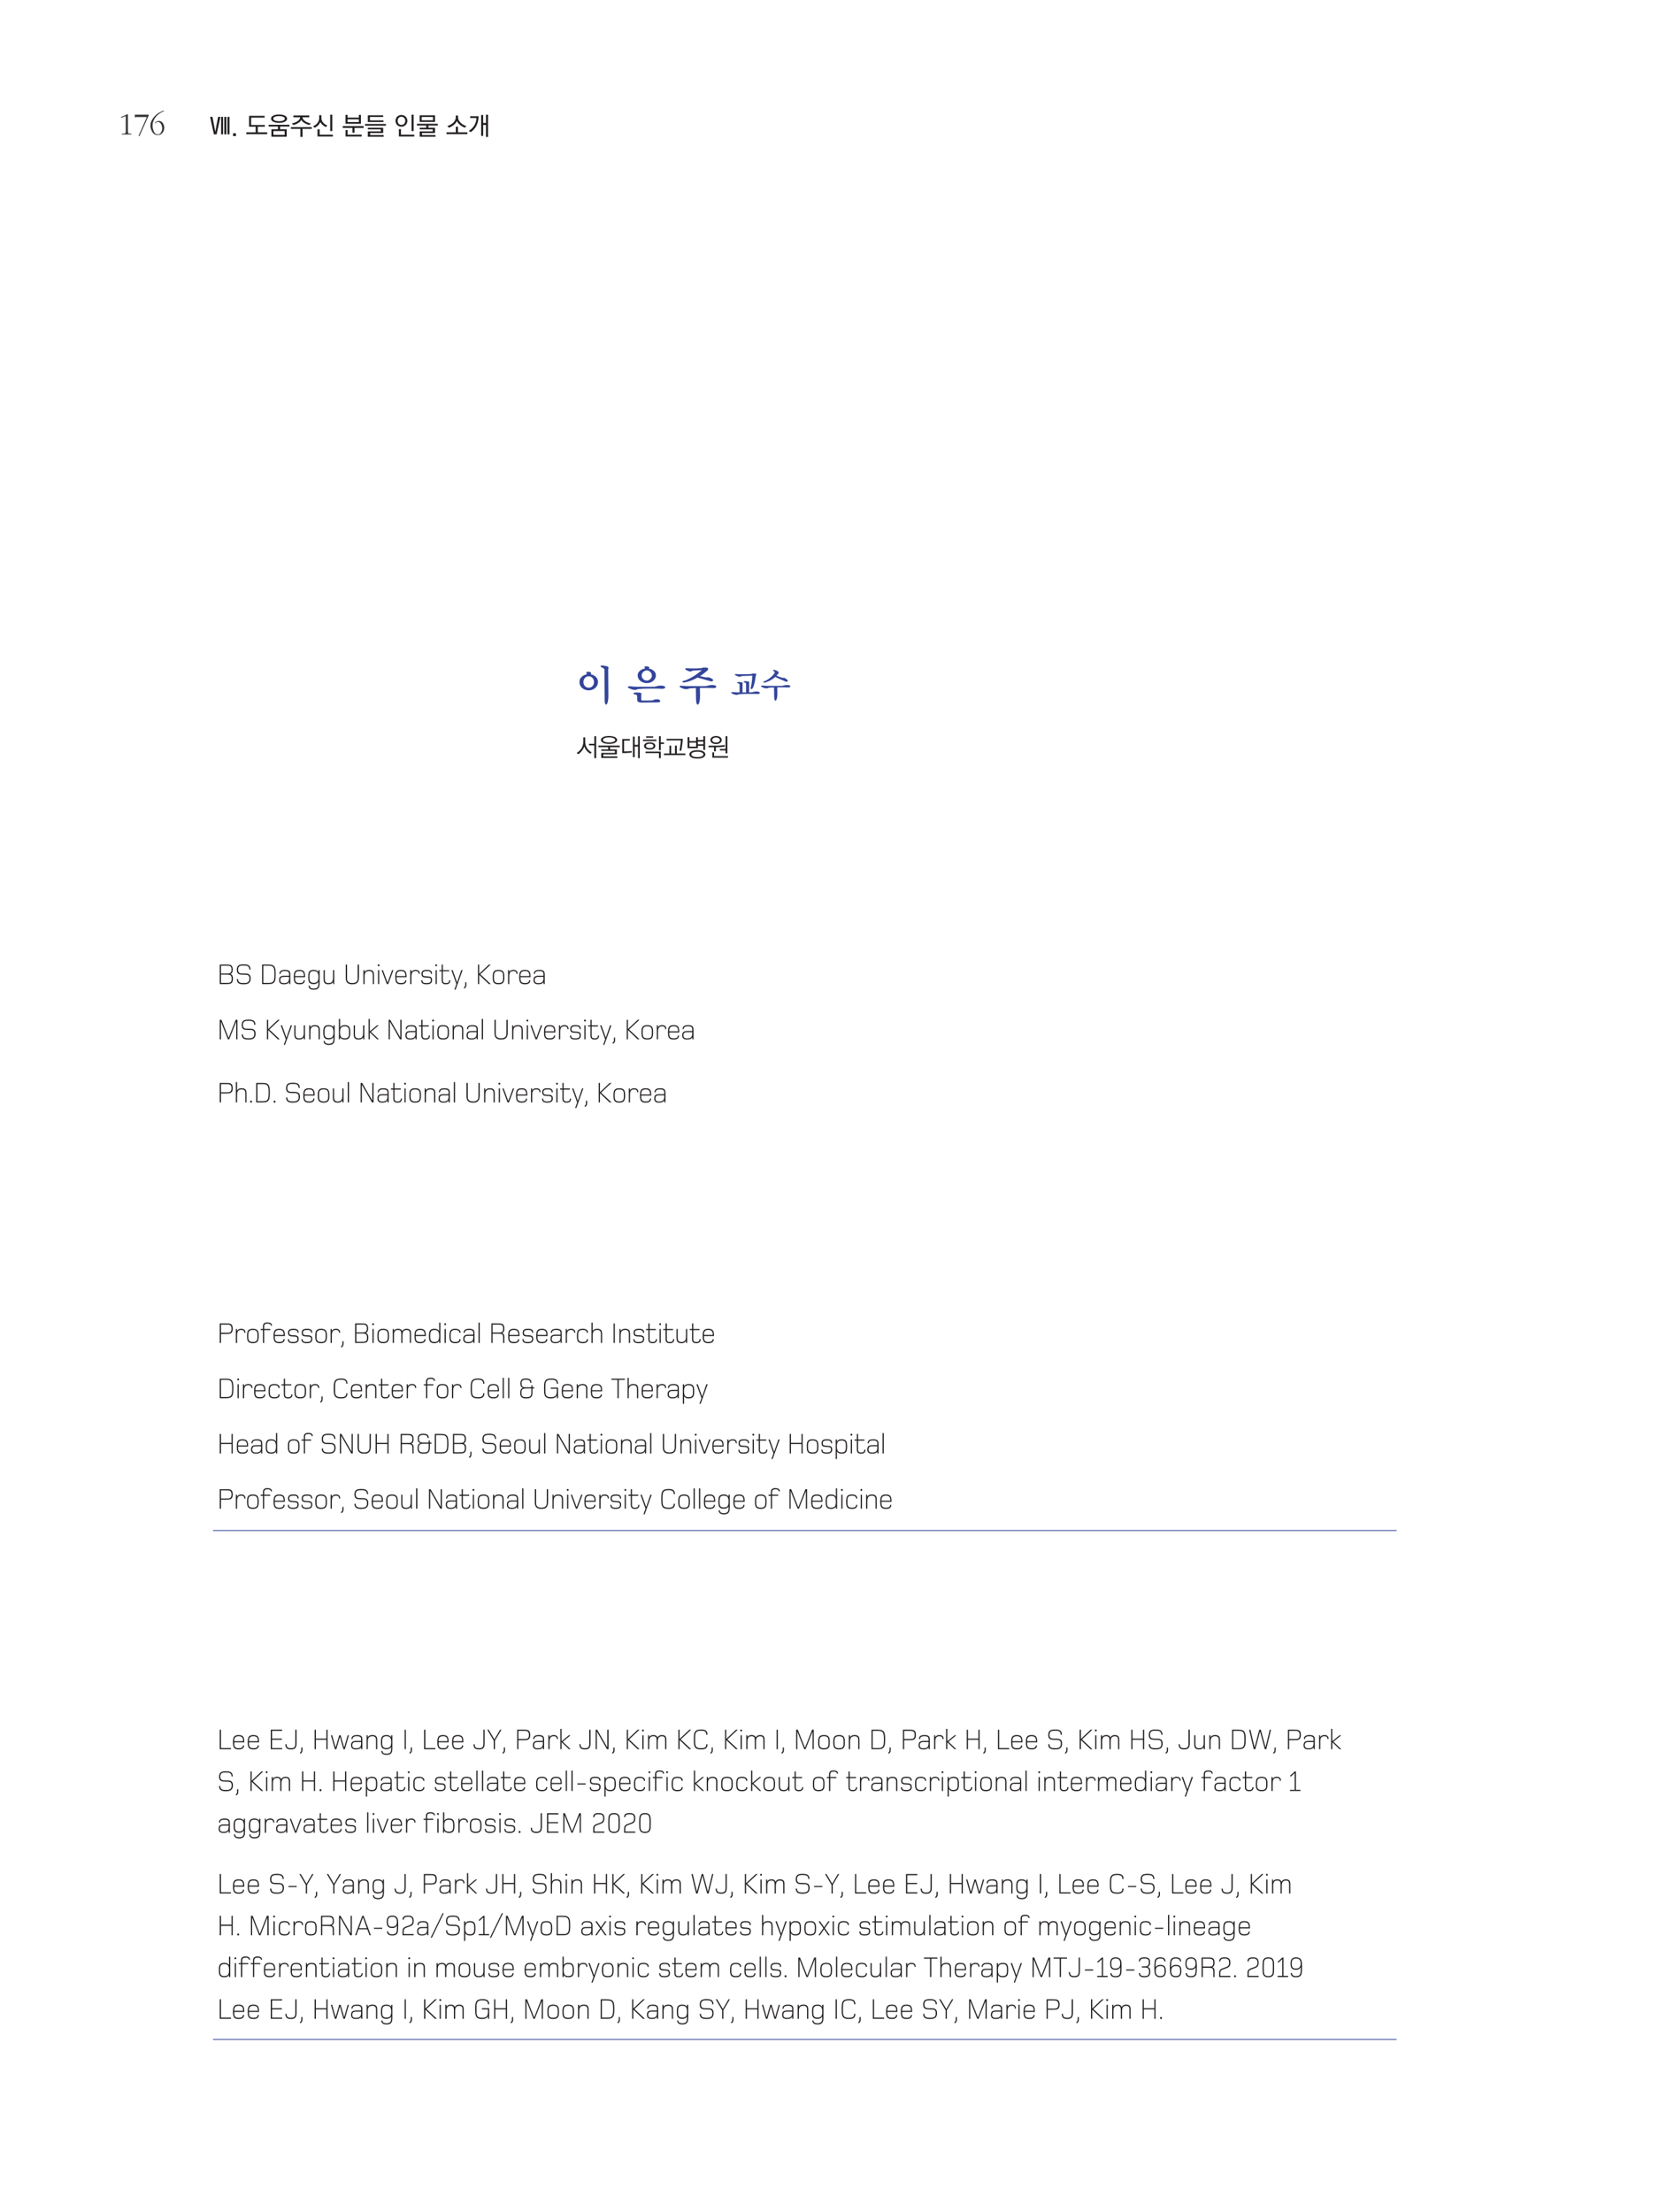 <svg xmlns="http://www.w3.org/2000/svg" xmlns:xlink="http://www.w3.org/1999/xlink" width="793.701" height="1058.268" viewBox="0 0 595.276 793.701" version="1.2"><defs><symbol overflow="visible" id="a"><path d="M5.172-5.844h-.719V.453h.719zM1.859.453h.985l1.375-6.297h-.844L2.359-.5 1.344-5.844H.5zm4.454-6.297h-.72V.453h.72zm1.14 0H6.72V.453h.734zm0 0"/></symbol><symbol overflow="visible" id="b"><path d="M.75.047v1.016h1.031V.046zm0 0"/></symbol><symbol overflow="visible" id="d"><path d="M7.781.375v-.656H4.406v-2.016h2.532v-.625H2.016v-2.64h4.843v-.641H1.281v3.906h2.36V-.28H.28v.656zm0 0"/></symbol><symbol overflow="visible" id="e"><path d="M4.031-3.703c.903 0 1.61-.133 2.11-.406.507-.278.765-.641.765-1.079 0-.433-.258-.796-.765-1.078-.5-.277-1.207-.421-2.11-.421-.906 0-1.617.144-2.125.421-.5.282-.75.637-.75 1.063 0 .45.25.816.75 1.094.508.273 1.219.406 2.125.406zm0-.563c-.617 0-1.117-.082-1.5-.25-.386-.164-.578-.394-.578-.687 0-.29.188-.516.563-.672.382-.164.89-.25 1.515-.25.59 0 1.082.086 1.469.25.395.156.594.387.594.688 0 .28-.196.507-.578.671-.387.168-.883.25-1.485.25zm3.735 1.907V-3H.28v.64h3.344v.97H1.281V1.28h5.5V-1.39H4.406v-.968zM6.03.64H2.016V-.75H6.03zm0 0"/></symbol><symbol overflow="visible" id="f"><path d="M4.453-5.703H6.86v-.64H1.203v.64H3.61a1.592 1.592 0 0 1-.28.781 2.65 2.65 0 0 1-.657.625 4.407 4.407 0 0 1-.938.484c-.355.137-.73.247-1.125.329.09.093.192.195.297.296.102.106.192.196.266.266.3-.07.598-.164.89-.281.301-.121.583-.27.844-.438.239-.144.453-.304.64-.484.196-.184.36-.398.485-.64.145.28.336.535.578.75.246.21.516.382.797.515.246.148.504.27.766.36.258.093.504.167.734.218a10.541 10.541 0 0 1 .516-.562 6.363 6.363 0 0 1-.984-.266 3.935 3.935 0 0 1-.891-.438 2.91 2.91 0 0 1-.75-.64c-.2-.258-.317-.55-.344-.875zm3.313 4.187v-.625H.28v.625h3.39V1.36h.782v-2.875zm0 0"/></symbol><symbol overflow="visible" id="g"><path d="M7.125-.75v-5.875h-.75V-.75zM3.219-5.438v-1h-.781v1c0 .344-.06.668-.172.97a2.83 2.83 0 0 1-.422.78c-.211.274-.457.512-.735.72-.28.198-.586.37-.906.515.102.086.219.18.344.281.121.094.223.176.297.235.207-.102.41-.227.61-.375.206-.145.398-.305.577-.485.176-.164.332-.351.469-.562.145-.207.254-.422.328-.641.102.219.238.43.406.625.164.188.344.363.532.516.175.148.359.277.546.39.184.117.368.215.547.297a6.792 6.792 0 0 1 .516-.578 3.319 3.319 0 0 1-1.516-1.031 2.687 2.687 0 0 1-.468-.75 2.312 2.312 0 0 1-.172-.907zm4.125 6.641v-.64h-4.75v-1.938h-.766v2.578zm0 0"/></symbol><symbol overflow="visible" id="h"><path d="M6.797-3.344v-3.203h-.75v.984H2v-.984h-.734v3.203zm-.75-.64H2v-.97h4.047zm1.719 2.109v-.64H.28v.64h3.485v1.719h.75v-1.719zm-.704 3.078v-.64H2.016V-1.11H1.28v2.312zm0 0"/></symbol><symbol overflow="visible" id="i"><path d="M6.875-3.984v-.594H2.031v-1.234h4.75v-.594h-5.5v2.422zm.89 1.312v-.61H.282v.61zm-.812 3.969V.703H2.11v-.75h4.672v-1.89h-5.5v.593h4.672v.719H1.281v1.922zm0 0"/></symbol><symbol overflow="visible" id="j"><path d="M7.11-.75v-5.875h-.75V-.75zM.61-4.406c0 .281.05.554.156.812.101.25.242.477.421.672.196.18.422.324.672.438.258.117.551.171.875.171.301 0 .582-.054.844-.171.258-.114.485-.258.672-.438.184-.195.332-.422.438-.672a2.21 2.21 0 0 0 .156-.812c0-.29-.055-.563-.157-.813a2.292 2.292 0 0 0-.437-.687 2.083 2.083 0 0 0-.672-.438 2.102 2.102 0 0 0-.844-.172c-.324 0-.617.059-.875.172-.25.106-.476.254-.671.438-.18.199-.32.43-.422.687-.106.25-.157.524-.157.813zm.765 0c0-.403.113-.75.344-1.032.238-.289.578-.437 1.015-.437.426 0 .758.148 1 .438.239.28.36.628.36 1.03 0 .4-.121.739-.36 1.016-.242.282-.574.422-1 .422-.437 0-.777-.14-1.015-.422-.23-.277-.344-.617-.344-1.015zm5.969 5.61V.562H2.562v-1.985h-.75v2.625zm0 0"/></symbol><symbol overflow="visible" id="k"><path d="M6.781-4.016v-2.39H1.266v2.39zm-.734-.593H2v-1.204h4.047zm1.719 1.875v-.61H.28v.61h3.344v.796H1.281v.594h4.672v.719H1.281v1.922h5.672V.703H2.11v-.75h4.672v-1.89H4.406v-.797zm0 0"/></symbol><symbol overflow="visible" id="l"><path d="M4.438-5.656v-.657h-.813v.657c0 .355-.086.695-.25 1.015a3.377 3.377 0 0 1-.64.875 4.663 4.663 0 0 1-.985.72c-.375.21-.77.378-1.172.5.113.116.219.226.313.327.101.094.191.184.265.266.301-.102.598-.238.89-.406.29-.164.563-.348.813-.547a4.4 4.4 0 0 0 .688-.688c.195-.246.36-.508.484-.781.114.273.274.54.485.797.207.25.445.48.718.687.27.22.551.414.844.579.29.156.567.277.828.359.07-.09.157-.188.25-.281.09-.102.192-.204.297-.297a4.6 4.6 0 0 1-1.078-.438 4.765 4.765 0 0 1-.953-.719 3.478 3.478 0 0 1-.719-.921 2.217 2.217 0 0 1-.266-1.047zM7.78.359v-.64H4.406v-2.016h-.765V-.28H.28v.64zm0 0"/></symbol><symbol overflow="visible" id="m"><path d="M7.203 1.375v-8h-.75v2.969h-1V-6.5H4.72V.984h.734v-3.921h1v4.312zM.781-6.063v.641h2.25c-.023.461-.09.899-.203 1.313a5.194 5.194 0 0 1-.453 1.156A6.445 6.445 0 0 1 1.5-1.781a6.913 6.913 0 0 1-1.219.984c.102.063.223.137.36.219.144.086.257.164.343.234a7.75 7.75 0 0 0 1.25-1.14c.364-.426.672-.91.922-1.454.184-.425.332-.894.438-1.406a9.83 9.83 0 0 0 .203-1.718zm0 0"/></symbol><symbol overflow="visible" id="n"><path d="M3.422-7.313a.124.124 0 0 0-.031-.078.119.119 0 0 0-.079-.062.133.133 0 0 0-.078 0 .589.589 0 0 0-.078.047l-1.844.828a.934.934 0 0 0-.218.078c-.086.043-.125.102-.125.172 0 .043.008.082.031.11a.143.143 0 0 0 .094.03c.05 0 .113-.015.187-.046.07-.028.133-.051.188-.063l.687-.312c.051-.02.102-.04.156-.063a.364.364 0 0 1 .172-.047c.07 0 .118.024.141.063.02.043.031.097.031.156v5.078c0 .367-.043.617-.125.75-.074.125-.316.188-.719.188-.25 0-.414.011-.484.03-.074.013-.11.052-.11.11 0 .063.016.106.048.125.027.024.082.032.156.032h3.094c.058 0 .109-.008.14-.032.028-.02.047-.054.047-.11 0-.058-.02-.1-.047-.124a.278.278 0 0 0-.14-.031h-.329c-.375 0-.601-.079-.671-.235-.063-.164-.094-.41-.094-.734zm0 0"/></symbol><symbol overflow="visible" id="o"><path d="M1.672.344c-.012.02-.008.031.016.031.019.008.035.016.046.016h.172c.082 0 .13-.028.14-.079.02-.042.052-.105.095-.187l3.125-7.047c.02-.027.039-.066.062-.11a.385.385 0 0 0 .031-.124c0-.082-.054-.125-.156-.125C5.11-7.29 5.04-7.297 5-7.297H.5c-.074 0-.121.024-.14.063a.329.329 0 0 0-.032.156l.047.61c.008.011.016.042.016.093.007.055.03.078.062.078.02 0 .04-.004.063-.016l.046-.046c.114-.028.204-.051.266-.063.07-.008.164-.016.281-.016h3.235c.05 0 .097.012.14.032.051.023.079.066.079.125 0 .031-.02.082-.047.14a.712.712 0 0 0-.063.157zm0 0"/></symbol><symbol overflow="visible" id="p"><path d="M4.61-8.531a8.282 8.282 0 0 0-1.594.828A7.178 7.178 0 0 0 1.687-6.5a6.863 6.863 0 0 0-.953 1.453A3.928 3.928 0 0 0 .36-3.359c0 .75.223 1.507.672 2.265C1.477-.344 2.13.031 2.984.031c.715 0 1.286-.27 1.704-.812.425-.551.64-1.16.64-1.828a2.92 2.92 0 0 0-.516-1.641c-.343-.508-.847-.766-1.5-.766-.167 0-.34.036-.515.094-.18.055-.34.145-.485.266a.984.984 0 0 0-.187.156c-.063.074-.094.145-.094.203 0 .031.004.067.016.094.02.023.047.031.078.031.059 0 .148-.078.266-.234.12-.164.347-.25.671-.25.208 0 .395.058.563.172a1.5 1.5 0 0 1 .453.421c.152.243.274.508.36.797.09.293.14.586.14.875 0 .282-.043.555-.125.813-.086.262-.21.52-.375.766-.125.18-.273.324-.437.437a1.095 1.095 0 0 1-.594.156c-.7 0-1.195-.375-1.485-1.125-.292-.758-.437-1.406-.437-1.937 0-.614.11-1.192.328-1.735.215-.539.524-1.05.922-1.53.309-.384.703-.75 1.172-1.095.476-.34.953-.597 1.422-.765.039-.02.093-.04.156-.063.07-.027.11-.066.11-.11 0-.038-.012-.07-.032-.093a.122.122 0 0 0-.094-.047.728.728 0 0 0-.265.078c-.117.055-.196.09-.235.11zm0 0"/></symbol><symbol overflow="visible" id="q"><path d="M6.453-5.547c0 .586-.18 1.07-.531 1.453-.356.387-.809.578-1.36.578-.542 0-.996-.191-1.359-.578-.355-.383-.531-.867-.531-1.453 0-.57.176-1.055.531-1.453a1.773 1.773 0 0 1 1.36-.594c.55 0 1.003.2 1.359.594.351.398.531.883.531 1.453zm1.422 0c0-.558-.129-1.023-.375-1.39a3.038 3.038 0 0 0-.844-.844 3.382 3.382 0 0 0-.875-.407 7.218 7.218 0 0 1-.437-.124c0-.07.004-.13.015-.172a.53.53 0 0 1 .063-.125.644.644 0 0 0 .016-.125.563.563 0 0 0-.063-.188c-.055-.082-.176-.156-.36-.219a1.946 1.946 0 0 0-.577-.093c-.2-.008-.38.02-.532.078-.156.054-.234.144-.234.265 0 .063.015.118.047.157.039.03.082.07.125.109.02.031.035.074.047.125.007.055-.012.117-.063.188 0 .011-.137.054-.406.124-.274.063-.57.196-.89.391-.325.211-.622.496-.891.86-.262.355-.391.824-.391 1.406 0 .468.094.886.281 1.25.196.367.453.68.766.937.308.25.664.446 1.062.578.395.137.797.204 1.204.204.394 0 .785-.067 1.171-.204a3.68 3.68 0 0 0 1.079-.578c.308-.258.566-.57.765-.937a2.69 2.69 0 0 0 .297-1.266zm2.344-4.203l.062 9.656v.985c.008.32.031.601.063.843.039.246.094.446.156.594.07.145.164.211.281.203.258 0 .461-.32.61-.953.152-.637.226-1.476.218-2.516l-.062-8.812c0-.184.015-.348.047-.484.027-.145.047-.274.047-.391a.564.564 0 0 0-.047-.281c-.043-.082-.133-.156-.266-.219-.105-.027-.242-.066-.406-.11a9.998 9.998 0 0 0-.516-.109c-.187-.027-.355-.054-.5-.078a2.422 2.422 0 0 1-.281-.047c-.48-.027-.742.043-.781.219-.031.168.097.316.39.438.34.148.594.285.75.406.153.125.235.347.235.656zm0 0"/></symbol><symbol overflow="visible" id="s"><path d="M13.547-3.656c.008-.164-.102-.297-.328-.39a2.595 2.595 0 0 0-.844-.204 6.624 6.624 0 0 0-1.063.031c-.374.043-.71.117-1 .219-.117.055-.332.09-.64.11-.313.023-.652.03-1.016.03-.367.012-.722.016-1.062.016-.336-.008-.582-.015-.735-.015H3.75a27.203 27.203 0 0 1-1.578-.047c-.211-.02-.41-.035-.594-.047l-.594-.063a1.801 1.801 0 0 0-.53.047c-.15.031-.247.082-.298.14-.043.063-.031.145.032.235.07.086.222.18.453.281.59.274 1.054.446 1.39.516.34.063.617.086.828.063.207-.028.383-.082.532-.157.152-.082.343-.132.562-.156.027 0 .32-.02.875-.062.559-.051 1.422-.082 2.578-.094h2.657c.351 0 .675.008.968.015.29.012.563.024.813.032.195.023.394.031.594.031.207-.008.39-.031.546-.063a.978.978 0 0 0 .391-.156.403.403 0 0 0 .172-.312zM11.078.688c-.125-.012-.27-.024-.422-.032-.148 0-.3.004-.453.016-.156.008-.3.031-.422.062a.989.989 0 0 0-.297.11c-.148.101-.32.164-.515.187a5.11 5.11 0 0 1-.516.032l-3.031.03A.652.652 0 0 1 5.094 1C5 .937 4.954.824 4.954.672V-.703c0-.133.007-.258.03-.375a1.75 1.75 0 0 0 .032-.281.323.323 0 0 0-.125-.22c-.063-.058-.192-.109-.375-.14-.2-.027-.465-.05-.797-.062a6.025 6.025 0 0 0-.844 0c-.313.043-.523.097-.625.156-.094.063-.133.133-.11.203.02.063.083.129.188.188.113.054.223.09.328.109.309.063.531.148.656.25.122.094.188.27.188.516V.687c0 .477.148.786.453.922.309.133.66.204 1.047.204l5.938-.063c.238 0 .43-.043.578-.125.144-.086.222-.191.234-.313.02-.117-.023-.238-.125-.359-.105-.117-.29-.207-.547-.265zM8.766-7.892c0 .262-.055.504-.157.72-.105.218-.242.41-.406.562a1.8 1.8 0 0 1-1.25.53c-.25 0-.488-.046-.703-.14a1.55 1.55 0 0 1-.563-.39 1.63 1.63 0 0 1-.421-.563 1.788 1.788 0 0 1-.141-.719 1.652 1.652 0 0 1 .563-1.281c.152-.164.343-.297.562-.39.215-.09.453-.141.703-.141.227 0 .453.05.672.14a1.936 1.936 0 0 1 .984.97c.102.218.157.456.157.702zm1.437-.015c0-.508-.133-.926-.39-1.25a3.03 3.03 0 0 0-.829-.75 3.573 3.573 0 0 0-.843-.36c-.25-.07-.375-.113-.375-.125a.35.35 0 0 1 0-.156c.02-.039.035-.078.046-.11a.114.114 0 0 0 .016-.093.44.44 0 0 0-.062-.172c-.075-.07-.207-.129-.391-.172a3.682 3.682 0 0 0-.563-.078c-.187 0-.363.024-.515.063-.156.043-.234.12-.234.234 0 .031.019.059.062.078l.125.078a.21.21 0 0 1 .063.14c.007.044-.024.099-.094.157 0 .024-.137.07-.407.14-.261.063-.55.184-.859.36-.324.18-.617.434-.875.766-.262.324-.39.742-.39 1.25 0 .418.093.8.28 1.14.184.336.438.621.75.86.31.242.66.426 1.048.547a3.814 3.814 0 0 0 2.359 0 3.35 3.35 0 0 0 1.047-.547c.3-.239.547-.524.734-.86.196-.34.297-.722.297-1.14zm0 0"/></symbol><symbol overflow="visible" id="t"><path d="M7.547-3.438h2.5c.332 0 .633.008.906.016.277 0 .54.008.781.016a5.63 5.63 0 0 0 1.125-.016c.352-.039.536-.191.547-.453.008-.176-.097-.313-.312-.406a2.898 2.898 0 0 0-.813-.188 5.314 5.314 0 0 0-1.047.047 4.575 4.575 0 0 0-.984.219c-.125.043-.34.074-.64.094-.305.011-.637.023-1 .03H7.593c-.336-.007-.582-.015-.735-.015H2.875a7.608 7.608 0 0 1-.656-.047 21.89 21.89 0 0 1-.547-.03 9.606 9.606 0 0 0-.563-.048 2.593 2.593 0 0 0-.546.032c-.149.03-.243.082-.282.14-.054.074-.047.152.016.234.07.086.223.18.453.282.559.261 1.004.426 1.328.484.332.063.602.078.813.047.207-.02.382-.066.53-.14.153-.07.352-.118.595-.141h.125c.082-.008.21-.024.39-.047.164-.008.38-.02.64-.031.259-.02.567-.036.923-.047L6.14-.094c0 .34.007.672.03.985.02.32.052.601.095.843.039.246.097.446.171.594.083.145.188.211.313.203.258 0 .469-.32.625-.953.152-.637.227-1.476.219-2.516zm-.828-3.718c.351.105.765.226 1.234.36.465.124.922.257 1.36.39.433.125.82.238 1.156.328.332.094.55.16.656.187.52.149.86.137 1.016-.03.164-.177.18-.36.046-.548-.117-.12-.324-.265-.624-.422a4.258 4.258 0 0 0-.829-.328 2.501 2.501 0 0 0-.328-.031h-.234a4.91 4.91 0 0 1-.219.031.637.637 0 0 1-.25-.015c-.148-.008-.433-.063-.86-.157-.417-.09-.84-.195-1.265-.312.395-.227.766-.473 1.11-.734.351-.258.718-.551 1.093-.876.434-.308.68-.593.735-.843.058-.246-.106-.43-.5-.547a5.385 5.385 0 0 0-.282-.031 8.02 8.02 0 0 0-.468-.016c-.157 0-.317.008-.47.016a.89.89 0 0 0-.343.078c-.105.054-.32.097-.64.125-.313.031-.668.058-1.063.078-.406.023-.816.031-1.219.031h-.984c-.336 0-.649-.004-.938-.015a4.689 4.689 0 0 1-.593-.063c-.407-.04-.645.02-.704.172-.062.148.051.3.344.453.34.2.625.34.844.422.227.074.41.11.547.11a.726.726 0 0 0 .36-.048 2.31 2.31 0 0 1 .296-.125l.063-.015a.736.736 0 0 0 .14-.047c.059-.008.13-.024.203-.047a2.57 2.57 0 0 1 .25-.047c.09 0 .25-.004.47-.015.226-.008.484-.024.765-.047.277-.02.566-.036.86-.047.288-.02.546-.035.765-.047-.461.43-.977.851-1.547 1.265-.563.418-1.149.801-1.75 1.141-.586.356-1.18.668-1.781.938a9.598 9.598 0 0 1-1.672.578.342.342 0 0 0-.188.156c-.031.063-.015.129.047.188.04.074.129.128.266.156.133.031.328.023.578-.032.789-.152 1.562-.378 2.312-.671.746-.29 1.493-.641 2.235-1.047zm0 0"/></symbol><symbol overflow="visible" id="u"><path d="M5.656-.922H4.375l.016-2.812c0-.082.004-.164.015-.25.02-.082.032-.16.032-.235a.318.318 0 0 0-.063-.187c-.031-.051-.105-.098-.219-.14l-.297-.032a4.658 4.658 0 0 0-.312-.047 4.29 4.29 0 0 0-.313-.016 1.17 1.17 0 0 1-.218-.03c-.336.023-.524.089-.563.202-.031.106.055.192.266.25.152.043.297.102.422.172.12.074.187.2.187.375v2.735H2.406c-.199-.008-.37-.02-.515-.032-.157-.008-.305-.02-.438-.031a5.65 5.65 0 0 1-.437-.047c-.157 0-.293.02-.407.047-.117.023-.195.055-.234.094-.043.062-.04.133.016.203.058.062.18.137.359.219.434.199.781.324 1.031.375.258.054.473.07.64.046a.963.963 0 0 0 .407-.109c.121-.058.281-.098.469-.11a20.829 20.829 0 0 1 .656-.047c.207-.019.473-.034.797-.046.32-.008.707-.02 1.156-.031h2c.27 0 .516.008.735.015h.609c.32.032.617.032.89 0 .27-.039.41-.164.422-.375.008-.132-.074-.238-.25-.312a1.855 1.855 0 0 0-.64-.156 3.988 3.988 0 0 0-.828.03c-.281.032-.54.09-.766.173-.062.023-.215.043-.453.062-.242.012-.54.024-.89.031L6.75-4.03c0-.082.004-.164.016-.25.007-.082.015-.16.015-.235a.318.318 0 0 0-.062-.187c-.032-.05-.106-.098-.219-.14l-.281-.032a4.144 4.144 0 0 0-.328-.047 7.69 7.69 0 0 1-.313-.031c-.105-.008-.18-.016-.219-.016-.324.024-.507.09-.546.203-.043.106.039.192.25.25.152.043.289.102.406.172.12.074.187.196.187.36zm3.469-5.844c.02-.101.05-.195.094-.28.05-.09.086-.18.11-.266a.22.22 0 0 0-.048-.204c-.043-.058-.152-.117-.328-.171a2.727 2.727 0 0 0-.625-.016c-.23.023-.43.066-.594.125-.054.023-.16.043-.312.062-.156.012-.352.024-.578.032a33.592 33.592 0 0 1-1.64.046H3.436c-.261 0-.496-.003-.703-.015-.21-.02-.37-.04-.484-.063-.23-.007-.395.004-.484.032-.094.03-.141.07-.141.109-.012.063.016.129.078.188a.683.683 0 0 0 .188.125c.394.218.71.363.953.421.238.055.437.075.594.063.164-.02.304-.055.421-.11.121-.05.27-.093.438-.125 0 0 .16-.003.484-.015.332-.008.707-.02 1.125-.031.414-.02.817-.036 1.203-.047.395-.02.657-.035.782-.047a26.596 26.596 0 0 1-.11 1.61c-.043.491-.105.976-.187 1.452-.063.344-.121.63-.172.844-.043.219-.074.399-.094.531 0 .137.016.239.047.297.027.063.094.102.188.11.175.023.347-.118.515-.422.176-.309.336-.739.485-1.281.082-.29.156-.602.218-.938.059-.332.117-.645.172-.938.05-.289.086-.535.11-.734.027-.207.05-.32.062-.344zm0 0"/></symbol><symbol overflow="visible" id="v"><path d="M5.328-6.469c.215.106.488.23.813.375.332.149.671.301 1.015.453.34.149.672.29.985.422.308.137.55.242.718.313.184.093.352.148.5.156.153 0 .27-.035.344-.11.082-.05.117-.128.11-.234-.012-.101-.083-.222-.204-.36a3.122 3.122 0 0 0-.484-.374 3.394 3.394 0 0 0-.484-.297 1.848 1.848 0 0 0-.266-.031c-.063 0-.121.008-.172.015H8a.68.68 0 0 1-.25-.062c-.086-.027-.21-.07-.375-.125-.168-.05-.348-.11-.531-.172-.188-.07-.383-.145-.578-.219-.2-.07-.368-.14-.5-.203.039-.039.082-.094.125-.156.05-.059.109-.117.171-.172.051-.059.102-.125.157-.188.05-.058.093-.117.125-.171.05-.07.097-.141.14-.204A.519.519 0 0 0 6.563-8a.349.349 0 0 0-.047-.203.741.741 0 0 0-.204-.235 3.466 3.466 0 0 0-.28-.171c-.118-.059-.231-.118-.345-.172a2.236 2.236 0 0 0-.328-.14c-.105-.028-.183-.052-.234-.063-.219-.02-.379-.012-.469.015-.093.024-.152.055-.172.094-.011.043.004.09.047.14.051.055.114.102.188.141.226.137.36.258.39.36a.41.41 0 0 1-.015.28 5.034 5.034 0 0 1-.735.985 7.995 7.995 0 0 1-.968.875 8.9 8.9 0 0 1-1.079.735c-.374.21-.726.37-1.046.484a.472.472 0 0 0-.22.156c-.03.055-.026.114.016.172.028.043.098.074.204.094.113.023.273.008.484-.047.238-.07.508-.164.813-.281a10.438 10.438 0 0 0 1.875-1c.32-.207.617-.438.89-.688zm-.453 3.75l.047 2.64c0 .27.004.536.016.798.007.258.03.484.062.672.04.195.086.351.14.468.06.114.141.172.235.172.207 0 .379-.258.516-.765.132-.512.195-1.184.187-2.016l-.047-2h2c.27 0 .516.008.735.016.226 0 .437.007.625.015.32.024.617.016.89-.015.278-.04.43-.164.453-.375 0-.133-.09-.239-.265-.313a2.7 2.7 0 0 0-.64-.156 5.19 5.19 0 0 0-.845.047 4.12 4.12 0 0 0-.78.156c-.095.043-.27.074-.517.094-.242.011-.507.015-.796.015H2.312a4.8 4.8 0 0 1-.53-.046c-.157 0-.305-.004-.438-.016a6.525 6.525 0 0 0-.453-.047 1.667 1.667 0 0 0-.438.031c-.117.024-.195.059-.234.11-.043.054-.04.117.015.187.059.063.188.137.375.219.446.21.801.34 1.063.39.258.055.473.07.64.047.165-.02.305-.054.422-.109.121-.059.282-.102.47-.125h.108c.07-.008.176-.02.313-.031.133-.008.305-.02.516-.031.207-.008.453-.02.734-.032zm0 0"/></symbol><symbol overflow="visible" id="w"><path d="M7.234 1.25v-7.89h-.656v2.75H4.672v.562h1.906V1.25zM5.625-.813a4.859 4.859 0 0 1-.797-.562 3.882 3.882 0 0 1-.797-.89A3.9 3.9 0 0 1 3.453-3.5a5.556 5.556 0 0 1-.156-1.313v-1.375H2.64v1.375c0 .438-.059.887-.172 1.344-.117.45-.29.856-.516 1.219-.23.344-.504.664-.812.953a4.88 4.88 0 0 1-.875.688l.515.453a4.25 4.25 0 0 0 .672-.516c.246-.226.473-.473.672-.734a5.4 5.4 0 0 0 .578-.907c.133-.277.223-.503.266-.671.05.168.144.394.281.671.145.274.332.555.563.844.226.282.468.52.718.703.246.188.461.336.64.438zm0 0"/></symbol><symbol overflow="visible" id="x"><path d="M4.016-6.688c-.938 0-1.66.137-2.157.407-.5.273-.75.605-.75 1 0 .398.25.73.75 1 .496.273 1.22.406 2.157.406.933 0 1.648-.133 2.14-.406.496-.27.75-.602.75-1a.855.855 0 0 0-.203-.532 1.526 1.526 0 0 0-.547-.453 3.679 3.679 0 0 0-.906-.296 5.663 5.663 0 0 0-1.234-.125zm3.828 3.985v-.547H.172v.547h3.531v.812H1.22v.532h4.89v.718H1.22v1.813H7V.625H1.922v-.734h4.89v-1.782H4.376v-.812zM4.016-6.188c.308 0 .601.024.875.063.27.043.504.113.703.203.195.074.347.168.453.281a.485.485 0 0 1 .172.36.523.523 0 0 1-.172.375 1.22 1.22 0 0 1-.453.265c-.2.086-.434.153-.703.204a5.659 5.659 0 0 1-.875.062c-.336 0-.637-.02-.907-.063a2.888 2.888 0 0 1-.687-.203c-.2-.07-.352-.16-.453-.265a.537.537 0 0 1-.157-.375c0-.27.196-.489.594-.657.403-.164.942-.25 1.61-.25zm0 0"/></symbol><symbol overflow="visible" id="y"><path d="M4.266-.766v-.562c-.157.031-.38.07-.657.11-.273.03-.539.046-.796.046l-1.266.016v-3.907h2.078v-.562H.891v5.047c.007 0 .066.008.171.015.114 0 .254-.003.422-.015h.547c.207 0 .41-.008.61-.031.382-.008.71-.032.984-.063.277-.039.492-.07.64-.094zM7.187 1.25v-7.89h-.625v3.124H5.36v-2.953h-.64v7.36h.64v-3.813h1.204V1.25zm0 0"/></symbol><symbol overflow="visible" id="z"><path d="M4.156-6.078v-.516H1.61v.516zm1.157 1.187v-.515H.5v.515zM8.03-3.828v-.563H6.875v-2.25h-.64v5.047h.64v-2.234zM2.906-1.844c.633 0 1.13-.125 1.485-.375.363-.246.546-.554.546-.922 0-.363-.18-.664-.53-.906-.356-.246-.856-.375-1.5-.375-.626 0-1.122.129-1.485.375-.367.242-.547.543-.547.906 0 .368.18.676.547.922.363.25.86.375 1.484.375zM6.875 1.25v-2.344H1.406v.532h4.828V1.25zM4.25-3.14c0 .23-.117.417-.344.562-.23.148-.566.219-1 .219-.43 0-.761-.07-1-.22-.23-.144-.343-.331-.343-.562 0-.214.113-.398.343-.546.239-.153.57-.235 1-.235.434 0 .77.074 1 .219.227.148.344.336.344.562zm0 0"/></symbol><symbol overflow="visible" id="A"><path d="M6.938-5.688H1.109v.563h5.125c-.011.305-.043.664-.093 1.078-.055.406-.106.8-.157 1.172-.054.375-.105.707-.156.984-.043.274-.07.426-.078.454h.64c0-.008.008-.07.032-.188.02-.121.05-.281.094-.469.027-.183.062-.394.093-.625.04-.238.079-.484.11-.734.05-.395.093-.758.125-1.094.039-.34.07-.723.093-1.14zM7.843.141v-.547H4.78v-2.828h-.656v2.828h-1.36v-2.828h-.64v2.828H.172V.14zm0 0"/></symbol><symbol overflow="visible" id="B"><path d="M7.094-1.734v-4.907h-.64v1.375H4.5v-1h-.64v1.391H1.452v-1.39H.797v3.937H4.5v-.86h1.953v1.454zm.078 1.64c0-.433-.246-.797-.734-1.078-.493-.289-1.2-.437-2.125-.437-.93 0-1.637.148-2.125.437-.493.281-.735.645-.735 1.078 0 .434.242.797.734 1.078.489.278 1.196.422 2.126.422.925 0 1.632-.144 2.125-.422.488-.28.734-.644.734-1.078zm-.719-3.64H4.5v-.985h1.953zm-2.594.843H1.453v-1.437H3.86zM2.141-.109c0-.301.195-.536.593-.704.395-.164.922-.25 1.579-.25.632 0 1.156.09 1.562.266.414.18.625.418.625.719 0 .289-.207.52-.61.687-.406.176-.933.266-1.577.266-.649 0-1.176-.09-1.579-.266-.398-.18-.593-.418-.593-.718zm0 0"/></symbol><symbol overflow="visible" id="C"><path d="M3.172-6.688c-.313 0-.602.043-.86.125-.25.075-.46.18-.624.313a1.243 1.243 0 0 0-.547 1c0 .2.046.387.14.563.09.167.227.32.407.453.164.125.375.23.625.312.246.074.535.11.859.11.308 0 .594-.036.844-.11.246-.082.46-.187.64-.312.176-.133.313-.286.407-.454.09-.175.14-.363.14-.562 0-.184-.05-.367-.14-.547a1.397 1.397 0 0 0-.391-.453 2.048 2.048 0 0 0-.656-.313 2.715 2.715 0 0 0-.844-.125zm4.062 6.22v-6.173h-.656v4.579H4.531v.546h2.047v1.047zm-.953-2.454v-.547c-.105.024-.27.051-.484.078-.211.024-.45.043-.719.063-.262.031-.539.058-.828.078-.293.012-.566.016-.813.016L.454-3.22v.547h2v1.485h.64v-1.5c.321 0 .641-.004.954-.016.308-.008.61-.031.89-.063.278-.02.536-.039.766-.062a7.51 7.51 0 0 0 .578-.094zm1.157 4V.516h-4.97V-.86h-.64v1.937zM3.171-6.156c.465 0 .816.101 1.047.297.226.199.343.402.343.609 0 .21-.117.414-.343.61-.219.187-.567.28-1.032.28-.48 0-.835-.093-1.062-.28-.23-.196-.344-.4-.344-.61 0-.207.114-.41.344-.61.227-.195.578-.296 1.047-.296zm0 0"/></symbol><symbol overflow="visible" id="D"><path d="M5.719-1.922c0-.734-.14-1.453-.922-1.672.687-.219.86-.953.86-1.61C5.656-7.062 4.53-7 3.202-7H1v7h2.266c1.453 0 2.453-.016 2.453-1.922zm-.5-3.328c0 1.5-.813 1.469-2.016 1.469H1.438v-2.797H3.14c1.187 0 2.078-.125 2.078 1.328zm.047 3.36c0 1.562-.797 1.468-2.079 1.468h-1.75V-3.39h1.75c1.344 0 2.079-.046 2.079 1.5zm0 0"/></symbol><symbol overflow="visible" id="E"><path d="M5.719-2.016c0-1.765-1.125-1.765-2.485-1.78-1.093-.017-2.046.093-2.046-1.329 0-1.406.812-1.516 2-1.516 1.078 0 2.046.063 2.046 1.438h.422c0-1.64-1.093-1.86-2.453-1.86C1.75-7.063.75-6.827.75-5.109c0 1.765 1.125 1.718 2.469 1.75 1.203.015 2.047-.079 2.047 1.375C5.266-.578 4.453-.36 3.25-.36c-1.11 0-2.063-.063-2.063-1.422H.75c0 1.64 1.11 1.86 2.469 1.86 1.484 0 2.5-.392 2.5-2.095zm0 0"/></symbol><symbol overflow="visible" id="G"><path d="M5.875-3.5c0-1.547-.094-2.125-.375-2.64C5.11-6.767 4.531-7 3.297-7H1v7h2.297C4.53 0 5.109-.219 5.5-.86c.281-.5.375-1.093.375-2.64zm-.438 0c0 1.516-.109 2.078-.359 2.469-.281.437-.719.61-1.844.61H1.438v-6.157h1.796c1.125 0 1.563.156 1.844.61.25.39.36.952.36 2.468zm0 0"/></symbol><symbol overflow="visible" id="H"><path d="M4.625 0v-2.922c0-1.14.14-2.172-1.875-2.172-1.016 0-2.031.219-2.031 1.453h.406c0-.937.828-1.03 1.547-1.03 1.625 0 1.515.609 1.515 1.702H2.47c-1.156 0-1.875.235-1.875 1.547 0 1.063.562 1.5 1.812 1.5.906 0 1.547-.281 1.813-.86V0zm-.438-2.563c.032 1.391-.14 2.235-1.812 2.235-.984 0-1.344-.328-1.344-1.094 0-1 .532-1.14 1.39-1.14zm0 0"/></symbol><symbol overflow="visible" id="I"><path d="M4.719-2.469c0-1.656-.188-2.625-2.016-2.625C.891-5.094.672-4.14.672-2.5.672-.812.922.078 2.719.078c.984 0 1.922-.281 1.922-1.453h-.407c0 .875-.796 1.016-1.5 1.016-1.515 0-1.625-.72-1.625-2.11zm-.422-.406H1.109c0-1.219.329-1.797 1.594-1.797 1.266 0 1.594.547 1.594 1.797zm0 0"/></symbol><symbol overflow="visible" id="J"><path d="M4.75-.453v-4.563h-.422v.735c-.312-.547-.875-.813-1.719-.813C.766-5.094.672-3.969.672-2.562.672-1 .812.015 2.609.015 3.453.016 4-.266 4.313-.813 4.296-.234 4.39.391 4.14.923c-.25.531-.829.687-1.5.687-.938 0-1.438-.312-1.438-1.015H.781c.016 1.015.735 1.437 1.89 1.437.845 0 1.548-.234 1.86-.937.172-.375.219-.797.219-1.547zm-.422-2.094c0 1.64-.469 2.11-1.766 2.11-1.406 0-1.453-.891-1.453-2.11 0-1.203.047-2.125 1.454-2.125 1.312 0 1.765.516 1.765 2.125zm0 0"/></symbol><symbol overflow="visible" id="K"><path d="M4.594 0v-5.016h-.438v2.235c0 1.14.078 2.437-1.61 2.437-.452 0-.796-.094-1.015-.312-.328-.313-.328-.781-.328-1.766v-2.594H.766v2.672c0 .953-.016 1.547.421 2 .266.281.704.422 1.36.422.64 0 1.281-.187 1.64-.828V0zm0 0"/></symbol><symbol overflow="visible" id="L"><path d="M5.672-3.516V-7h-.453v3.484c0 1.36.015 1.985-.219 2.422-.25.453-.766.735-1.703.735-.938 0-1.469-.282-1.719-.735-.234-.422-.187-1.062-.187-2.422V-7H.937v3.484c0 .579-.046 1.875.157 2.422C1.39-.297 2.14.078 3.297.078c1.062 0 1.687-.312 2.047-.906.375-.594.328-1.672.328-2.688zm0 0"/></symbol><symbol overflow="visible" id="M"><path d="M4.672 0v-2.672c0-.953.031-1.547-.406-2-.266-.281-.704-.422-1.36-.422-.64 0-1.297.188-1.64.844v-.766H.859V0h.438v-2.219c0-1.156-.078-2.453 1.61-2.453.452 0 .796.094 1.015.313.328.312.312.78.312 1.765V0zm0 0"/></symbol><symbol overflow="visible" id="N"><path d="M1.406-6.734c0-.235-.11-.329-.328-.329-.219 0-.328.094-.328.329 0 .218.11.343.328.343.219 0 .328-.125.328-.343zM1.296 0v-5.016H.86V0zm0 0"/></symbol><symbol overflow="visible" id="O"><path d="M4.438-5.016h-.454l-1.64 4.5-1.672-4.5H.219L2.079 0h.5zm0 0"/></symbol><symbol overflow="visible" id="P"><path d="M4.281-3.656c0-1.016-.562-1.438-1.5-1.438-.578 0-1.156.157-1.515.813v-.735H.859V0h.438v-2.172c0-1.125-.094-2.5 1.437-2.5.72 0 1.141.219 1.141 1.016zm0 0"/></symbol><symbol overflow="visible" id="Q"><path d="M4.484-1.422c0-1.5-1.093-1.234-2.406-1.375-.719-.078-.969-.172-.953-.937 0-.688.422-.938 1.547-.938 1.078 0 1.39.313 1.39 1.016h.407c0-.453-.11-.797-.313-1.016-.281-.297-.765-.422-1.484-.422C1.312-5.109.687-4.75.687-3.656c0 1.484 1.016 1.234 2.36 1.36.812.077 1 .25 1 .905 0 .766-.453 1.047-1.563 1.047-1.125 0-1.468-.25-1.468-1.031H.609C.61-.281 1.156.063 2.484.078c1.344 0 2-.406 2-1.5zm0 0"/></symbol><symbol overflow="visible" id="R"><path d="M4.188-1.375H3.78c0 .75-.36 1.031-1.14 1.031-.75 0-1.11-.219-1.11-1.031v-3.234h2.25v-.407h-2.25V-7h-.437v1.984H.266v.407h.828v3.234c0 1.078.531 1.453 1.531 1.453.969 0 1.563-.39 1.563-1.453zm0 0"/></symbol><symbol overflow="visible" id="S"><path d="M4.36-5.016h-.47L2.376-.578.797-5.016H.328l1.813 5L1.406 2h.438zm0 0"/></symbol><symbol overflow="visible" id="T"><path d="M1.281.156v-.781H.86v.781c0 .438-.015.656-.343.969l-.188.203.266.281.265-.234c.36-.328.422-.625.422-1.219zm0 0"/></symbol><symbol overflow="visible" id="U"><path d="M5.578 0l-3.75-3.516L5.562-7h-.625l-3.5 3.313V-7H1v7h.438v-3.297L4.905 0zm0 0"/></symbol><symbol overflow="visible" id="V"><path d="M4.844-2.5c0-1.5-.14-2.594-2.094-2.594C.797-5.094.672-4 .672-2.5.672-1 .797.078 2.75.078 4.703.078 4.844-1 4.844-2.5zm-.438 0c0 1.406-.093 2.14-1.656 2.14-1.547 0-1.64-.734-1.64-2.14 0-1.406.093-2.172 1.64-2.172 1.563 0 1.656.766 1.656 2.172zm0 0"/></symbol><symbol overflow="visible" id="W"><path d="M7.328 0v-7h-.61L4.173-.5 1.594-7H1v7h.422v-6.344L3.922 0h.469l2.5-6.344V0zm0 0"/></symbol><symbol overflow="visible" id="X"><path d="M4.938-2.5c0-1.547-.172-2.594-1.954-2.594-.843 0-1.375.266-1.687.813v-3.032H.859V0h.407v-.75c.28.484.796.828 1.718.828C4.766.078 4.938-.938 4.938-2.5zm-.438 0c0 1.203-.047 2.14-1.453 2.14C1.734-.36 1.28-.874 1.28-2.5c0-1.656.453-2.156 1.766-2.156 1.39 0 1.453.922 1.453 2.156zm0 0"/></symbol><symbol overflow="visible" id="Y"><path d="M4.531 0L1.703-2.688 4.5-5.015h-.61L1.298-2.859v-4.454H.859V0h.438v-2.531L3.922 0zm0 0"/></symbol><symbol overflow="visible" id="Z"><path d="M5.625 0v-7h-.438v6.344L1.547-7H1v7h.438v-6.36L5.063 0zm0 0"/></symbol><symbol overflow="visible" id="aa"><path d="M1.297 0v-7.313H.859V0zm0 0"/></symbol><symbol overflow="visible" id="ab"><path d="M5.656-5.11C5.656-7 4.672-7 3.188-7H1v7h.438v-3.234h1.75c1.468 0 2.468-.032 2.468-1.875zm-.453-.015c0 1.547-.812 1.469-2.062 1.469H1.437v-2.922h1.704c1.234 0 2.062-.063 2.062 1.453zm0 0"/></symbol><symbol overflow="visible" id="ac"><path d="M4.672 0v-2.672c0-.953.031-1.531-.406-2-.266-.281-.72-.422-1.36-.422-.64 0-1.265.172-1.61.813v-3.032H.86V0h.438v-2.219c0-1.156-.078-2.453 1.61-2.453.452 0 .796.094 1.015.313.328.312.312.78.312 1.765V0zm0 0"/></symbol><symbol overflow="visible" id="ad"><path d="M1.406-.281c0-.25-.11-.36-.343-.36-.235 0-.344.11-.344.36 0 .234.11.36.344.36.234 0 .343-.126.343-.36zm0 0"/></symbol><symbol overflow="visible" id="an"><path d="M4.297-6.219c0-.875-.75-1.156-1.61-1.156-.546 0-.984.094-1.28.39-.25.25-.345.579-.345 1.048v.921H.25v.407h.813V0H1.5v-4.61h2.188v-.406H1.5v-.921c0-.844.469-1.016 1.203-1.016.516 0 1.188.094 1.188.734zm0 0"/></symbol><symbol overflow="visible" id="ao"><path d="M7.438 0v-3.031c0-.781.125-2.063-1.594-2.063-.61 0-1.282.219-1.594.907-.203-.704-.813-.907-1.469-.907-.61 0-1.219.203-1.515.797v-.719H.859V0h.438v-2.203c0-1.125-.094-2.469 1.437-2.469 1.125 0 1.188.61 1.188 1.625V0h.437v-2.203c0-1.188-.046-2.453 1.454-2.453 1.14 0 1.187.593 1.187 1.61V0zm0 0"/></symbol><symbol overflow="visible" id="ap"><path d="M4.766 0v-7.313h-.438v3.032c-.328-.547-.844-.813-1.703-.813C.828-5.094.672-4.016.672-2.5.672-.937.828.078 2.625.078c.844 0 1.406-.281 1.719-.828V0zm-.438-2.5c0 1.656-.437 2.14-1.75 2.14C1.156-.36 1.11-1.28 1.11-2.5c0-1.25.079-2.156 1.47-2.156 1.312 0 1.75.5 1.75 2.156zm0 0"/></symbol><symbol overflow="visible" id="aq"><path d="M4.656-1.375h-.422c0 .89-.78 1.016-1.484 1.016-1.563 0-1.64-.766-1.64-2.157 0-1.406.077-2.156 1.64-2.156.703 0 1.484.156 1.484 1.031h.422c0-1.171-.937-1.453-1.922-1.453C.922-5.094.672-4.187.672-2.5.672-.812.906.078 2.734.078c.985 0 1.922-.266 1.922-1.453zm0 0"/></symbol><symbol overflow="visible" id="ar"><path d="M5.656 0v-1.61c0-.671.11-1.687-.875-1.937.703-.203.875-.86.875-1.562C5.656-7.063 4.61-7 3.188-7H1v7h.438v-3.328H3.14c1.921 0 2.078.125 2.078 1.75V0zM5.22-5.14c0 1.5-.813 1.39-2.016 1.39H1.438v-2.828H3.14c1.218 0 2.078-.078 2.078 1.437zm0 0"/></symbol><symbol overflow="visible" id="as"><path d="M1.438 0v-7H1v7zm0 0"/></symbol><symbol overflow="visible" id="at"><path d="M5.719-1.781h-.422C5.297-.72 4.859-.36 3.344-.36c-2.11 0-2.063-1.079-2.063-3.125 0-2.079-.047-3.157 2.063-3.157 1.515 0 1.953.36 1.953 1.438h.422c0-1.375-.657-1.86-2.297-1.86C.828-7.063.828-5.734.828-3.483c0 2.234 0 3.562 2.594 3.562 1.64 0 2.297-.5 2.297-1.86zm0 0"/></symbol><symbol overflow="visible" id="au"><path d="M5.734-3.484v-.422H5.11v-.735h-.406v.735H2.781c-1.031 0-1.562-.188-1.562-1.344 0-1.078.343-1.39 1.562-1.39 1.078 0 1.516.265 1.547 1.109h.422c-.031-1.157-.672-1.532-1.984-1.532-1.438 0-1.97.47-1.97 1.782 0 .843.157 1.343.97 1.578-.72.187-1.032.734-1.032 1.797 0 1.61.704 1.984 2.188 1.984.828 0 1.406-.156 1.734-.515.407-.407.469-.985.469-1.86v-1.187zm-1.03 1.187c0 .781-.048 1.266-.345 1.563-.234.234-.671.375-1.437.375-1.203 0-1.766-.188-1.766-1.516 0-1.313.407-1.61 1.625-1.61h1.922zm0 0"/></symbol><symbol overflow="visible" id="av"><path d="M5.828 0v-3.813H3.234v.422h2.172c0 .641.063 1.75-.312 2.329-.313.453-.907.703-1.766.703-2.156 0-2.047-1.079-2.047-3.125 0-2.079-.078-3.157 2.078-3.157 1.5 0 2.032.36 2.047 1.438h.422c0-1.375-.766-1.86-2.375-1.86C.828-7.063.828-5.766.828-3.483.828-1.344.781.078 3.313.078c.984 0 1.734-.312 2.109-1.031V0zm0 0"/></symbol><symbol overflow="visible" id="aw"><path d="M5.14-6.578V-7H.314v.422H2.5V0h.453v-6.578zm0 0"/></symbol><symbol overflow="visible" id="ax"><path d="M4.938-2.5c0-1.563-.172-2.594-1.954-2.594-.843 0-1.406.297-1.718.844v-.766H.859V2h.438V-.734c.312.546.844.812 1.687.812C4.781.078 4.938-.953 4.938-2.5zM4.5-2.516c0 1.204-.047 2.157-1.453 2.157-1.313 0-1.766-.5-1.766-2.157 0-1.64.453-2.14 1.766-2.14 1.406 0 1.453.937 1.453 2.14zm0 0"/></symbol><symbol overflow="visible" id="ay"><path d="M5.64 0v-7h-.437v3.188H1.437V-7H1v7h.438v-3.39h3.765V0zm0 0"/></symbol><symbol overflow="visible" id="aB"><path d="M5.031 0v-.422H1.438V-7H1v7zm0 0"/></symbol><symbol overflow="visible" id="aC"><path d="M5.078 0v-.422H1.453V-3.39H4.97v-.421H1.453v-2.766h3.625V-7H1v7zm0 0"/></symbol><symbol overflow="visible" id="aD"><path d="M4.422-2.156V-7h-.453v4.86c0 1.187-.219 1.78-1.531 1.78C1.359-.36.843-.624.843-1.78H.422c0 1.422.687 1.86 2.015 1.86 1.594 0 1.985-.782 1.985-2.235zm0 0"/></symbol><symbol overflow="visible" id="aE"><path d="M6.75-5.016h-.438L5.063-.578l-1.28-4.438h-.5L2-.578.75-5.016H.297L1.734 0h.516l1.281-4.453L4.797 0h.516zm0 0"/></symbol><symbol overflow="visible" id="aF"><path d="M5.188-7h-.485L2.672-3.516.609-7h-.5l2.313 3.922V0h.437v-3.078zm0 0"/></symbol><symbol overflow="visible" id="aG"><path d="M8.36-7h-.438L6.406-.656 4.703-7h-.531L2.469-.656.969-7H.516l1.656 7h.547l1.719-6.39L6.14 0h.53zm0 0"/></symbol><symbol overflow="visible" id="aH"><path d="M3.922-2.313v-.406H.953v.406zm0 0"/></symbol><symbol overflow="visible" id="aI"><path d="M4.328 0v-.422h-1.64V-7h-.422L.562-5.437l.282.296L2.25-6.437v6.015H.594V0zm0 0"/></symbol><symbol overflow="visible" id="aK"><path d="M4.875-5.125c0-.75-.156-1.234-.516-1.531-.328-.282-.875-.407-1.515-.407-1.281 0-1.985.36-1.985 1.47h.438c0-.798.5-1.048 1.578-1.048.766 0 1.219.188 1.406.594.11.234.157.531.157.922 0 .516-.11.844-.344 1.094-.375.437-1.438.672-2.032.906C1.345-2.844.86-2.437.86-1.531V0h4v-.422H1.297v-.906c0-.75.125-1.063.875-1.39.547-.235 1.719-.485 2.219-.97.343-.343.484-.796.484-1.437zm0 0"/></symbol><symbol overflow="visible" id="aL"><path d="M4.922-3.484c0-1.766-.047-2.235-.25-2.657-.313-.64-.89-.921-1.828-.921-.938 0-1.516.28-1.813.921-.203.422-.25.891-.25 2.657 0 1.53.031 2.03.172 2.421.25.782.875 1.141 1.89 1.141 1.032 0 1.657-.36 1.923-1.14.125-.391.156-.891.156-2.422zm-.438 0c0 1.53-.046 2.062-.203 2.421-.203.485-.61.72-1.437.72-.813 0-1.219-.235-1.438-.72-.14-.359-.187-.89-.187-2.421 0-1.344.047-1.938.14-2.266.188-.61.594-.89 1.485-.89.906 0 1.312.28 1.5.89.093.328.14.922.14 2.266zm0 0"/></symbol><symbol overflow="visible" id="aM"><path d="M5.906 0L3.313-7h-.47L.267 0h.453L1.5-2.14h3.14L5.439 0zM4.484-2.531H1.656l1.422-3.922zm0 0"/></symbol><symbol overflow="visible" id="aN"><path d="M4.875-3.797c0-1-.063-1.719-.203-2.125-.266-.75-.953-1.14-1.89-1.14-1.407 0-2.016.671-2.016 2.203 0 1.625.53 2.25 1.968 2.25.86 0 1.407-.36 1.704-.907 0 .625 0 1.688-.172 2.282-.172.609-.61.89-1.532.89-.968 0-1.437-.344-1.437-1.062H.859C.86-.36 1.563.078 2.75.078c1.172 0 1.844-.422 2-1.406.094-.5.125-1.36.125-2.469zm-.484-1.015c0 1.203-.563 1.765-1.704 1.765-1.109 0-1.5-.437-1.5-1.812 0-1.313.454-1.782 1.594-1.782 1.11 0 1.61.532 1.61 1.829zm0 0"/></symbol><symbol overflow="visible" id="aO"><path d="M4.86-7.922h-.423L.157.875h.437zm0 0"/></symbol><symbol overflow="visible" id="aP"><path d="M4.36 0L2.577-2.547l1.75-2.469h-.516L2.329-2.89.86-5.016H.33L2.062-2.53.296 0h.516l1.5-2.188L3.827 0zm0 0"/></symbol><symbol overflow="visible" id="aQ"><path d="M4.828-1.906c0-.953-.234-1.532-1-1.735.766-.234.938-.875.938-1.64 0-1.313-.563-1.782-2.016-1.782-1.313 0-2.016.36-2.016 1.47h.422c0-.782.5-1.048 1.594-1.048 1.219 0 1.578.313 1.578 1.391 0 1.188-.516 1.406-1.578 1.406h-.953v.422h.953c.625 0 .969.063 1.234.266.282.219.407.594.407 1.281 0 1.25-.516 1.531-1.672 1.531-1.078 0-1.563-.281-1.563-1.078H.734c0 1.172.797 1.5 1.985 1.5 1.406 0 2.11-.469 2.11-1.984zm0 0"/></symbol><symbol overflow="visible" id="aR"><path d="M4.906-2.14c0-1.61-.547-2.235-1.984-2.235-.86 0-1.39.344-1.688.906 0-.64-.015-1.703.157-2.281.187-.625.609-.89 1.53-.89.97 0 1.454.327 1.454 1.046h.422c0-1.047-.703-1.468-1.875-1.468-1.188 0-1.844.421-2 1.39-.094.516-.14 1.36-.14 2.469 0 1 .077 1.719.218 2.14.266.735.938 1.141 1.89 1.141 1.407 0 2.016-.687 2.016-2.219zm-.437.015c0 1.297-.438 1.766-1.594 1.766-1.11 0-1.61-.532-1.61-1.829 0-1.187.563-1.765 1.72-1.765 1.109 0 1.484.437 1.484 1.828zm0 0"/></symbol><symbol overflow="visible" id="ae"><path d="M6.438-8.672v1.063h-4.25v2.796h3.984v1.063H2.188v3.016h4.328V.328H1v-9zm0 0"/></symbol><symbol overflow="visible" id="af"><path d="M5.125-.531a1.53 1.53 0 0 1-.797.734 2.888 2.888 0 0 1-1.125.219c-.844 0-1.488-.254-1.922-.75C.844-.836.625-1.555.625-2.484v-1.22c0-.444.063-.85.188-1.218.12-.371.3-.687.53-.937.227-.246.505-.438.829-.563.32-.133.68-.203 1.078-.203.508 0 .91.09 1.203.266.29.18.504.367.64.562v-3.312h1.173V.328H5.14v-.86zm-.016-3.594c0-.164-.043-.336-.125-.516a1.535 1.535 0 0 0-.359-.468 2.03 2.03 0 0 0-.563-.329 2.003 2.003 0 0 0-.703-.125c-.5 0-.894.18-1.171.532-.274.355-.407.863-.407 1.515v.829c0 .656.14 1.164.422 1.515.277.356.664.531 1.156.531.246 0 .477-.035.688-.109.207-.082.39-.195.547-.344.152-.152.281-.336.375-.547.09-.207.14-.445.14-.718zm0 0"/></symbol><symbol overflow="visible" id="ag"><path d="M.844-6.5h1.172v4.234c0 .586.113 1.008.343 1.266.227.25.586.375 1.079.375.195 0 .394-.035.593-.11.196-.07.375-.175.532-.312.152-.133.28-.305.375-.516.09-.207.14-.44.14-.703V-6.5h1.188V.328H5.125v-.86h-.016c-.199.313-.46.552-.78.72-.325.175-.724.265-1.188.265-.325 0-.63-.055-.907-.156a1.969 1.969 0 0 1-.718-.438 2.19 2.19 0 0 1-.5-.765c-.118-.301-.172-.66-.172-1.078zm0 0"/></symbol><symbol overflow="visible" id="ah"><path d="M3.469-6.625c.539 0 .988.074 1.344.219.351.136.664.316.937.531l-.563.906a3.097 3.097 0 0 0-.843-.468 2.922 2.922 0 0 0-.875-.125c-.219 0-.434.042-.64.125a1.38 1.38 0 0 0-.532.359 1.75 1.75 0 0 0-.36.61c-.093.25-.14.55-.14.89v.875c0 .367.047.68.14.937.09.262.22.477.375.641.153.156.333.277.532.36.207.074.422.109.64.109.434 0 .797-.055 1.079-.172.289-.121.554-.274.796-.453l.563.922c-.242.199-.559.375-.953.53-.387.165-.887.25-1.5.25-.918 0-1.63-.273-2.125-.812C.852-.94.609-1.71.609-2.703v-.86c0-.488.067-.921.204-1.296.132-.383.32-.707.562-.97.246-.257.55-.456.906-.593a3.35 3.35 0 0 1 1.188-.203zm0 0"/></symbol><symbol overflow="visible" id="ai"><path d="M2.781.422c-.668 0-1.199-.168-1.594-.5C.801-.418.61-.895.61-1.5v-.328c0-.582.188-1.055.563-1.422.383-.371 1-.563 1.844-.563h1.687v-.39c0-.457-.113-.797-.328-1.016-.21-.226-.559-.343-1.047-.343-.387 0-.726.066-1.015.187a5.978 5.978 0 0 0-.891.5l-.578-.89c.32-.239.687-.442 1.094-.61.402-.164.875-.25 1.406-.25.37 0 .71.05 1.015.14.301.094.563.239.782.423.226.187.406.417.53.687.122.273.188.582.188.922V.328H4.734V-.5H4.72a1.164 1.164 0 0 1-.266.344 1.841 1.841 0 0 1-.344.265c-.18.102-.37.18-.578.235-.21.05-.46.078-.75.078zm1.922-3.203H3.047c-.469 0-.805.097-1 .281-.2.18-.297.43-.297.75v.172c0 .336.113.582.344.734.226.149.5.219.812.219.29 0 .54-.035.75-.11.215-.07.414-.175.594-.312a.994.994 0 0 0 .344-.422c.07-.164.11-.379.11-.64zm0 0"/></symbol><symbol overflow="visible" id="aj"><path d="M1.36-5.469H.265V-6.5h1.093v-1.734h1.172V-6.5h1.75v1.031h-1.75v3.89c0 .212.02.38.063.5.039.126.097.227.172.298.07.062.16.113.265.14.114.024.227.032.344.032.29 0 .582-.055.875-.172l.188.984a4.19 4.19 0 0 1-.563.14 2.98 2.98 0 0 1-.672.079c-.637 0-1.105-.164-1.406-.484-.293-.32-.438-.829-.438-1.516zm0 0"/></symbol><symbol overflow="visible" id="ak"><path d="M2.156-6.5V.328H.984V-6.5zm.031-2.453v1.328H.938v-1.328zm0 0"/></symbol><symbol overflow="visible" id="al"><path d="M3.563-6.625c.902 0 1.624.273 2.156.813.527.542.797 1.308.797 2.296v.829c0 .992-.27 1.757-.797 2.296-.532.54-1.254.813-2.157.813-.917 0-1.644-.274-2.171-.813C.867-.93.609-1.695.609-2.687v-.829c0-.996.258-1.765.782-2.296.527-.54 1.254-.813 2.171-.813zm0 5.984c.519 0 .94-.175 1.265-.53.332-.352.5-.891.5-1.61v-.64c0-.716-.168-1.255-.5-1.61-.324-.352-.746-.532-1.266-.532-.53 0-.96.18-1.28.532-.325.355-.485.894-.485 1.61v.64c0 .719.16 1.258.484 1.61.32.355.75.53 1.281.53zm0 0"/></symbol><symbol overflow="visible" id="am"><path d="M6.406.328H5.234v-4.25c0-.57-.12-.988-.359-1.25-.23-.258-.59-.39-1.078-.39-.211 0-.414.039-.61.109a1.636 1.636 0 0 0-.922.828c-.093.21-.14.45-.14.719V.328H.937V-6.5h1.141v.86h.016c.195-.32.46-.567.797-.735.332-.164.726-.25 1.187-.25.32 0 .625.055.906.156.278.094.524.242.735.438.215.199.383.457.5.765.12.305.187.664.187 1.079zm0 0"/></symbol><symbol overflow="visible" id="az"><path d="M1-8.672h3.11c.495 0 .93.067 1.296.188.364.125.66.304.89.53.24.231.415.509.532.829.121.313.188.652.188 1.016v.265c0 .367-.067.711-.188 1.032a2.337 2.337 0 0 1-.562.843 2.637 2.637 0 0 1-.907.578c-.355.137-.773.204-1.25.204H2.188V.328H1zm1.188 1.063v3.359h1.718c1.258 0 1.89-.54 1.89-1.625v-.219c0-.508-.151-.89-.452-1.14-.305-.246-.739-.375-1.297-.375zm0 0"/></symbol><symbol overflow="visible" id="aA"><path d="M3-.625c.434 0 .773-.078 1.016-.234a.738.738 0 0 0 .375-.657v-.093a.941.941 0 0 0-.063-.36.602.602 0 0 0-.234-.265 2.26 2.26 0 0 0-.469-.204 11.98 11.98 0 0 0-.75-.203 5.824 5.824 0 0 1-.969-.265 3.106 3.106 0 0 1-.718-.39 1.5 1.5 0 0 1-.454-.563 1.914 1.914 0 0 1-.14-.766v-.156c0-.227.047-.457.14-.688.102-.226.254-.426.454-.593.195-.165.453-.301.765-.407.309-.101.68-.156 1.11-.156.445 0 .867.055 1.265.156.395.106.754.278 1.078.516l-.515.906a2.57 2.57 0 0 0-.782-.39 3.051 3.051 0 0 0-.968-.157c-.493 0-.848.082-1.063.235a.709.709 0 0 0-.312.593v.11c0 .273.109.472.328.593.215.125.586.243 1.11.344a6.41 6.41 0 0 1 1.046.281c.3.106.547.243.734.407.196.156.344.351.438.578.09.219.14.492.14.812v.157c0 .261-.058.511-.171.75a1.9 1.9 0 0 1-.5.609 2.572 2.572 0 0 1-.797.39 3.385 3.385 0 0 1-1.047.157A4.763 4.763 0 0 1 1.53.188C1.082.039.7-.156.391-.406l.546-.938c.29.211.602.383.938.516.34.137.719.203 1.125.203zm0 0"/></symbol><symbol overflow="visible" id="aS"><path d="M2.125-5.719c.207-.34.484-.578.828-.703.34-.133.695-.203 1.063-.203.832 0 1.468.254 1.906.75.445.5.672 1.223.672 2.156v1.203c0 .47-.067.887-.188 1.25a2.433 2.433 0 0 1-.547.922 2.2 2.2 0 0 1-.828.563c-.324.133-.68.203-1.062.203-.5 0-.903-.09-1.203-.266a1.843 1.843 0 0 1-.657-.625h-.03v.797H.936v-9.437h1.188zm-.016 3.61c0 .18.04.355.125.53.082.18.204.337.36.47.152.136.336.254.547.343.214.086.453.125.703.125.496 0 .89-.175 1.172-.53.277-.352.421-.86.421-1.516v-.829c0-.652-.144-1.16-.421-1.515-.282-.352-.676-.532-1.172-.532-.242 0-.465.043-.672.125a1.604 1.604 0 0 0-.922.89c-.094.212-.14.45-.14.72zm0 0"/></symbol><symbol overflow="visible" id="aT"><path d="M2.125-9.11V.329H.937v-9.437zm0 0"/></symbol><symbol overflow="visible" id="aV"><path d="M1.453-1.594h1.375v1.438H1.453zm0-5.578h1.375v1.438H1.453zm0 0"/></symbol><symbol overflow="visible" id="aW"><path d="M2.14-3.422c0 .95.118 1.895.36 2.828.246.926.68 1.832 1.297 2.719h-1.11A7.412 7.412 0 0 1 1.345-.391C1.05-1.336.906-2.367.906-3.484v-.5c0-1.114.145-2.133.438-3.063a7.412 7.412 0 0 1 1.343-2.516h1.11a8.52 8.52 0 0 0-1.281 2.626 10.96 10.96 0 0 0-.375 2.89zm0 0"/></symbol><symbol overflow="visible" id="aX"><path d="M2.188.328H1v-9h3.156c.434 0 .828.067 1.172.188.352.125.645.3.875.515.238.211.422.465.547.766.121.305.188.633.188.984v.328c0 .512-.133.965-.391 1.36-.25.386-.613.676-1.078.86l1.734 4H5.906L4.328-3.439h-2.14zm0-4.812h1.671c.676 0 1.157-.13 1.438-.391.289-.258.437-.613.437-1.063v-.25c0-.433-.144-.78-.421-1.03-.282-.259-.727-.391-1.329-.391H2.188zm0 0"/></symbol><symbol overflow="visible" id="aY"><path d="M3.453-5.594c-.242 0-.465.051-.672.14-.21.087-.394.208-.547.36a1.504 1.504 0 0 0-.343.563c-.086.218-.125.46-.125.718v.172h3.312v-.234c0-.52-.148-.938-.437-1.25-.282-.309-.68-.469-1.188-.469zm2.61 5.266c-.293.21-.645.383-1.047.531-.399.145-.899.219-1.5.219-.418 0-.805-.067-1.157-.188a2.547 2.547 0 0 1-.921-.546 2.602 2.602 0 0 1-.61-.985C.68-1.69.61-2.164.61-2.719V-3.5c0-.508.067-.957.204-1.344.144-.394.343-.722.593-.984a2.36 2.36 0 0 1 .907-.594 3.12 3.12 0 0 1 1.14-.203c.84 0 1.516.27 2.016.797.496.531.75 1.285.75 2.25v.922H1.766v.047c0 .648.164 1.144.5 1.484.332.336.765.5 1.296.5.434 0 .805-.05 1.11-.156.308-.114.61-.266.89-.453zm0 0"/></symbol><symbol overflow="visible" id="aZ"><path d="M6.766-2.39c0 .335-.059.675-.172 1.015a2.525 2.525 0 0 1-.532.922 2.641 2.641 0 0 1-.937.656C4.738.38 4.273.47 3.735.47a5.13 5.13 0 0 1-1.641-.25 4.234 4.234 0 0 1-1.328-.75l.593-.985c.414.336.817.567 1.204.688.382.117.78.172 1.187.172.309 0 .582-.051.813-.156.238-.102.43-.235.578-.391.144-.164.25-.352.312-.563.07-.207.11-.414.11-.625v-.14c0-.602-.153-1.051-.454-1.344-.304-.29-.738-.438-1.296-.438-.376 0-.711.075-1 .22-.282.136-.52.3-.704.484h-.921l.28-5.063h4.735v1.063h-3.64l-.141 2.796c.195-.144.445-.269.75-.375.3-.113.633-.171 1-.171.402 0 .77.074 1.094.218.32.149.593.352.812.61.227.25.399.55.516.89.113.336.172.692.172 1.063zm0 0"/></symbol><symbol overflow="visible" id="ba"><path d="M4.39-3.297V.328H3.204v-3.625L.188-8.672H1.53l2.282 4.203 2.234-4.203h1.328zm0 0"/></symbol><symbol overflow="visible" id="bb"><path d="M4.547-5.313a1.762 1.762 0 0 0-.36-.125 2.307 2.307 0 0 0-.453-.046c-.21 0-.414.05-.609.14-.2.086-.371.211-.516.375-.148.157-.27.352-.359.578a1.999 1.999 0 0 0-.125.735V.328H.937V-6.5h1.141v1.078h.016c.195-.383.445-.68.75-.89.308-.208.71-.313 1.203-.313.289 0 .578.05.86.14zm0 0"/></symbol><symbol overflow="visible" id="bc"><path d="M1.938-4.047a10.65 10.65 0 0 0-.391-2.89C1.297-7.853.87-8.727.28-9.563h1.11a7.55 7.55 0 0 1 1.343 2.515c.29.93.438 1.95.438 3.063v.5c0 1.117-.149 2.148-.438 3.093a7.55 7.55 0 0 1-1.343 2.516H.28C.895 1.238 1.321.332 1.562-.594c.247-.933.375-1.879.375-2.828zm0 0"/></symbol></defs><g fill="#231f20"><use xlink:href="#a" x="74.885" y="47.763"/><use xlink:href="#b" x="82.886" y="47.763"/><use xlink:href="#c" x="85.492" y="47.763"/><use xlink:href="#d" x="88.099" y="47.763"/><use xlink:href="#e" x="96.1" y="47.763"/><use xlink:href="#f" x="104.1" y="47.763"/><use xlink:href="#g" x="112.1" y="47.763"/><use xlink:href="#c" x="120.1" y="47.763"/><use xlink:href="#h" x="122.707" y="47.763"/><use xlink:href="#i" x="130.707" y="47.763"/><use xlink:href="#c" x="138.708" y="47.763"/><use xlink:href="#j" x="141.315" y="47.763"/><use xlink:href="#k" x="149.315" y="47.763"/><use xlink:href="#c" x="157.315" y="47.763"/><use xlink:href="#l" x="159.922" y="47.763"/><use xlink:href="#m" x="167.922" y="47.763"/></g><g fill="#393536"><use xlink:href="#n" x="42.468" y="48.426"/><use xlink:href="#o" x="48.041" y="48.426"/><use xlink:href="#p" x="53.614" y="48.426"/></g><g fill="#33459a"><use xlink:href="#q" x="206.678" y="250.25"/><use xlink:href="#r" x="220.193" y="250.25"/><use xlink:href="#s" x="225.134" y="250.25"/><use xlink:href="#r" x="238.649" y="250.25"/><use xlink:href="#t" x="243.59" y="250.25"/><use xlink:href="#r" x="257.105" y="250.25"/></g><g fill="#33459a"><use xlink:href="#u" x="262.045" y="249.351"/><use xlink:href="#v" x="272.857" y="249.351"/></g><g fill="#231f20"><use xlink:href="#w" x="206.678" y="270.763"/><use xlink:href="#x" x="214.525" y="270.763"/><use xlink:href="#y" x="222.373" y="270.763"/><use xlink:href="#z" x="230.22" y="270.763"/><use xlink:href="#A" x="238.068" y="270.763"/><use xlink:href="#B" x="245.915" y="270.763"/><use xlink:href="#C" x="253.762" y="270.763"/></g><g fill="#231f20"><use xlink:href="#D" x="77.858" y="353.065"/><use xlink:href="#E" x="84.226" y="353.065"/><use xlink:href="#F" x="90.492" y="353.065"/><use xlink:href="#G" x="93.036" y="353.065"/><use xlink:href="#H" x="99.546" y="353.065"/><use xlink:href="#I" x="104.744" y="353.065"/><use xlink:href="#J" x="109.932" y="353.065"/><use xlink:href="#K" x="115.334" y="353.065"/><use xlink:href="#F" x="120.583" y="353.065"/><use xlink:href="#L" x="123.126" y="353.065"/><use xlink:href="#M" x="129.525" y="353.065"/><use xlink:href="#N" x="134.774" y="353.065"/><use xlink:href="#O" x="136.717" y="353.065"/><use xlink:href="#I" x="141.162" y="353.065"/><use xlink:href="#P" x="146.35" y="353.065"/><use xlink:href="#Q" x="150.552" y="353.065"/><use xlink:href="#N" x="155.445" y="353.065"/><use xlink:href="#R" x="157.388" y="353.065"/><use xlink:href="#S" x="161.63" y="353.065"/><use xlink:href="#T" x="166.055" y="353.065"/><use xlink:href="#F" x="167.967" y="353.065"/><use xlink:href="#U" x="170.51" y="353.065"/><use xlink:href="#V" x="176.126" y="353.065"/><use xlink:href="#P" x="181.436" y="353.065"/><use xlink:href="#I" x="185.637" y="353.065"/><use xlink:href="#H" x="190.825" y="353.065"/></g><g fill="#231f20"><use xlink:href="#W" x="77.858" y="372.884"/><use xlink:href="#E" x="85.986" y="372.884"/><use xlink:href="#F" x="92.252" y="372.884"/><use xlink:href="#U" x="94.795" y="372.884"/><use xlink:href="#S" x="100.411" y="372.884"/><use xlink:href="#K" x="104.836" y="372.884"/><use xlink:href="#M" x="110.085" y="372.884"/><use xlink:href="#J" x="115.334" y="372.884"/><use xlink:href="#X" x="120.736" y="372.884"/><use xlink:href="#K" x="126.147" y="372.884"/><use xlink:href="#Y" x="131.397" y="372.884"/><use xlink:href="#F" x="135.913" y="372.884"/><use xlink:href="#Z" x="138.456" y="372.884"/><use xlink:href="#H" x="144.875" y="372.884"/><use xlink:href="#R" x="150.073" y="372.884"/><use xlink:href="#N" x="154.315" y="372.884"/><use xlink:href="#V" x="156.258" y="372.884"/><use xlink:href="#M" x="161.569" y="372.884"/><use xlink:href="#H" x="166.818" y="372.884"/><use xlink:href="#aa" x="172.016" y="372.884"/><use xlink:href="#F" x="173.959" y="372.884"/><use xlink:href="#L" x="176.502" y="372.884"/><use xlink:href="#M" x="182.901" y="372.884"/><use xlink:href="#N" x="188.15" y="372.884"/><use xlink:href="#O" x="190.093" y="372.884"/><use xlink:href="#I" x="194.538" y="372.884"/><use xlink:href="#P" x="199.726" y="372.884"/><use xlink:href="#Q" x="203.927" y="372.884"/><use xlink:href="#N" x="208.82" y="372.884"/><use xlink:href="#R" x="210.763" y="372.884"/><use xlink:href="#S" x="215.005" y="372.884"/><use xlink:href="#T" x="219.43" y="372.884"/><use xlink:href="#F" x="221.343" y="372.884"/><use xlink:href="#U" x="223.886" y="372.884"/><use xlink:href="#V" x="229.501" y="372.884"/><use xlink:href="#P" x="234.811" y="372.884"/><use xlink:href="#I" x="239.013" y="372.884"/><use xlink:href="#H" x="244.201" y="372.884"/></g><g fill="#231f20"><use xlink:href="#ab" x="77.858" y="395.533"/><use xlink:href="#ac" x="83.778" y="395.533"/><use xlink:href="#ad" x="89.028" y="395.533"/><use xlink:href="#G" x="90.94" y="395.533"/><use xlink:href="#ad" x="97.45" y="395.533"/><use xlink:href="#F" x="99.363" y="395.533"/><use xlink:href="#E" x="101.906" y="395.533"/><use xlink:href="#I" x="108.172" y="395.533"/><use xlink:href="#V" x="113.36" y="395.533"/><use xlink:href="#K" x="118.671" y="395.533"/><use xlink:href="#aa" x="123.92" y="395.533"/><use xlink:href="#F" x="125.863" y="395.533"/><use xlink:href="#Z" x="128.406" y="395.533"/><use xlink:href="#H" x="134.825" y="395.533"/><use xlink:href="#R" x="140.023" y="395.533"/><use xlink:href="#N" x="144.265" y="395.533"/><use xlink:href="#V" x="146.208" y="395.533"/><use xlink:href="#M" x="151.518" y="395.533"/><use xlink:href="#H" x="156.767" y="395.533"/><use xlink:href="#aa" x="161.965" y="395.533"/><use xlink:href="#F" x="163.908" y="395.533"/><use xlink:href="#L" x="166.451" y="395.533"/><use xlink:href="#M" x="172.85" y="395.533"/><use xlink:href="#N" x="178.099" y="395.533"/><use xlink:href="#O" x="180.042" y="395.533"/><use xlink:href="#I" x="184.487" y="395.533"/><use xlink:href="#P" x="189.676" y="395.533"/><use xlink:href="#Q" x="193.877" y="395.533"/><use xlink:href="#N" x="198.77" y="395.533"/><use xlink:href="#R" x="200.713" y="395.533"/><use xlink:href="#S" x="204.955" y="395.533"/><use xlink:href="#T" x="209.38" y="395.533"/><use xlink:href="#F" x="211.292" y="395.533"/><use xlink:href="#U" x="213.836" y="395.533"/><use xlink:href="#V" x="219.451" y="395.533"/><use xlink:href="#P" x="224.761" y="395.533"/><use xlink:href="#I" x="228.962" y="395.533"/><use xlink:href="#H" x="234.15" y="395.533"/></g><g fill="#fff"><use xlink:href="#ae" x="119.052" y="327.353"/><use xlink:href="#af" x="126.052" y="327.353"/><use xlink:href="#ag" x="133.027" y="327.353"/><use xlink:href="#ah" x="139.991" y="327.353"/><use xlink:href="#ai" x="145.913" y="327.353"/><use xlink:href="#aj" x="152.355" y="327.353"/><use xlink:href="#ak" x="156.824" y="327.353"/><use xlink:href="#al" x="159.718" y="327.353"/><use xlink:href="#am" x="166.597" y="327.353"/></g><path d="M76.441 549.113h424.68" fill="none" stroke-width=".3" stroke="#33459a" stroke-miterlimit="10"/><g fill="#231f20"><use xlink:href="#ab" x="77.858" y="481.831"/><use xlink:href="#P" x="83.778" y="481.831"/><use xlink:href="#V" x="87.98" y="481.831"/><use xlink:href="#an" x="93.29" y="481.831"/><use xlink:href="#I" x="97.491" y="481.831"/><use xlink:href="#Q" x="102.679" y="481.831"/><use xlink:href="#Q" x="107.572" y="481.831"/><use xlink:href="#V" x="112.465" y="481.831"/><use xlink:href="#P" x="117.775" y="481.831"/><use xlink:href="#T" x="121.977" y="481.831"/><use xlink:href="#F" x="123.889" y="481.831"/><use xlink:href="#D" x="126.432" y="481.831"/><use xlink:href="#N" x="132.8" y="481.831"/><use xlink:href="#V" x="134.743" y="481.831"/><use xlink:href="#ao" x="140.053" y="481.831"/><use xlink:href="#I" x="148.059" y="481.831"/><use xlink:href="#ap" x="153.247" y="481.831"/><use xlink:href="#N" x="158.659" y="481.831"/><use xlink:href="#aq" x="160.602" y="481.831"/><use xlink:href="#H" x="165.638" y="481.831"/><use xlink:href="#aa" x="170.836" y="481.831"/><use xlink:href="#F" x="172.779" y="481.831"/><use xlink:href="#ar" x="175.322" y="481.831"/><use xlink:href="#I" x="181.67" y="481.831"/><use xlink:href="#Q" x="186.858" y="481.831"/><use xlink:href="#I" x="191.751" y="481.831"/><use xlink:href="#H" x="196.939" y="481.831"/><use xlink:href="#P" x="202.137" y="481.831"/><use xlink:href="#aq" x="206.338" y="481.831"/><use xlink:href="#ac" x="211.374" y="481.831"/><use xlink:href="#F" x="216.623" y="481.831"/><use xlink:href="#as" x="219.166" y="481.831"/><use xlink:href="#M" x="221.404" y="481.831"/><use xlink:href="#Q" x="226.653" y="481.831"/><use xlink:href="#R" x="231.546" y="481.831"/><use xlink:href="#N" x="235.788" y="481.831"/><use xlink:href="#R" x="237.731" y="481.831"/><use xlink:href="#K" x="241.973" y="481.831"/><use xlink:href="#R" x="247.222" y="481.831"/><use xlink:href="#I" x="251.464" y="481.831"/></g><g fill="#231f20"><use xlink:href="#G" x="77.858" y="501.649"/><use xlink:href="#N" x="84.368" y="501.649"/><use xlink:href="#P" x="86.311" y="501.649"/><use xlink:href="#I" x="90.513" y="501.649"/><use xlink:href="#aq" x="95.701" y="501.649"/><use xlink:href="#R" x="100.736" y="501.649"/><use xlink:href="#V" x="104.978" y="501.649"/><use xlink:href="#P" x="110.288" y="501.649"/><use xlink:href="#T" x="114.49" y="501.649"/><use xlink:href="#F" x="116.402" y="501.649"/><use xlink:href="#at" x="118.945" y="501.649"/><use xlink:href="#I" x="125.201" y="501.649"/><use xlink:href="#M" x="130.389" y="501.649"/><use xlink:href="#R" x="135.639" y="501.649"/><use xlink:href="#I" x="139.881" y="501.649"/><use xlink:href="#P" x="145.069" y="501.649"/><use xlink:href="#F" x="149.27" y="501.649"/><use xlink:href="#an" x="151.813" y="501.649"/><use xlink:href="#V" x="156.014" y="501.649"/><use xlink:href="#P" x="161.324" y="501.649"/><use xlink:href="#F" x="165.526" y="501.649"/><use xlink:href="#at" x="168.069" y="501.649"/><use xlink:href="#I" x="174.325" y="501.649"/><use xlink:href="#aa" x="179.513" y="501.649"/><use xlink:href="#aa" x="181.456" y="501.649"/><use xlink:href="#F" x="183.399" y="501.649"/><use xlink:href="#au" x="185.942" y="501.649"/><use xlink:href="#F" x="191.852" y="501.649"/><use xlink:href="#av" x="194.396" y="501.649"/><use xlink:href="#I" x="200.896" y="501.649"/><use xlink:href="#M" x="206.084" y="501.649"/><use xlink:href="#I" x="211.333" y="501.649"/><use xlink:href="#F" x="216.521" y="501.649"/><use xlink:href="#aw" x="219.064" y="501.649"/><use xlink:href="#ac" x="224.313" y="501.649"/><use xlink:href="#I" x="229.562" y="501.649"/><use xlink:href="#P" x="234.75" y="501.649"/><use xlink:href="#H" x="238.952" y="501.649"/><use xlink:href="#ax" x="244.15" y="501.649"/><use xlink:href="#S" x="249.562" y="501.649"/></g><g fill="#231f20"><use xlink:href="#ay" x="77.858" y="521.468"/><use xlink:href="#I" x="84.297" y="521.468"/><use xlink:href="#H" x="89.485" y="521.468"/><use xlink:href="#ap" x="94.684" y="521.468"/><use xlink:href="#F" x="100.095" y="521.468"/><use xlink:href="#V" x="102.639" y="521.468"/><use xlink:href="#an" x="107.949" y="521.468"/><use xlink:href="#F" x="112.15" y="521.468"/><use xlink:href="#E" x="114.693" y="521.468"/><use xlink:href="#Z" x="120.959" y="521.468"/><use xlink:href="#L" x="127.378" y="521.468"/><use xlink:href="#ay" x="133.777" y="521.468"/><use xlink:href="#F" x="140.216" y="521.468"/><use xlink:href="#ar" x="142.759" y="521.468"/><use xlink:href="#au" x="149.107" y="521.468"/><use xlink:href="#G" x="155.017" y="521.468"/><use xlink:href="#D" x="161.528" y="521.468"/><use xlink:href="#T" x="167.896" y="521.468"/><use xlink:href="#F" x="169.808" y="521.468"/><use xlink:href="#E" x="172.352" y="521.468"/><use xlink:href="#I" x="178.618" y="521.468"/><use xlink:href="#V" x="183.806" y="521.468"/><use xlink:href="#K" x="189.116" y="521.468"/><use xlink:href="#aa" x="194.365" y="521.468"/><use xlink:href="#F" x="196.308" y="521.468"/><use xlink:href="#Z" x="198.851" y="521.468"/><use xlink:href="#H" x="205.27" y="521.468"/><use xlink:href="#R" x="210.468" y="521.468"/><use xlink:href="#N" x="214.71" y="521.468"/><use xlink:href="#V" x="216.653" y="521.468"/><use xlink:href="#M" x="221.963" y="521.468"/><use xlink:href="#H" x="227.213" y="521.468"/><use xlink:href="#aa" x="232.411" y="521.468"/><use xlink:href="#F" x="234.354" y="521.468"/><use xlink:href="#L" x="236.897" y="521.468"/><use xlink:href="#M" x="243.295" y="521.468"/><use xlink:href="#N" x="248.545" y="521.468"/><use xlink:href="#O" x="250.487" y="521.468"/><use xlink:href="#I" x="254.933" y="521.468"/><use xlink:href="#P" x="260.121" y="521.468"/><use xlink:href="#Q" x="264.322" y="521.468"/><use xlink:href="#N" x="269.215" y="521.468"/><use xlink:href="#R" x="271.158" y="521.468"/><use xlink:href="#S" x="275.4" y="521.468"/><use xlink:href="#F" x="279.825" y="521.468"/><use xlink:href="#ay" x="282.369" y="521.468"/><use xlink:href="#V" x="288.808" y="521.468"/><use xlink:href="#Q" x="294.118" y="521.468"/><use xlink:href="#ax" x="299.011" y="521.468"/><use xlink:href="#N" x="304.423" y="521.468"/><use xlink:href="#R" x="306.366" y="521.468"/><use xlink:href="#H" x="310.608" y="521.468"/><use xlink:href="#aa" x="315.806" y="521.468"/></g><g fill="#231f20"><use xlink:href="#ab" x="77.858" y="541.286"/><use xlink:href="#P" x="83.778" y="541.286"/><use xlink:href="#V" x="87.98" y="541.286"/><use xlink:href="#an" x="93.29" y="541.286"/><use xlink:href="#I" x="97.491" y="541.286"/><use xlink:href="#Q" x="102.679" y="541.286"/><use xlink:href="#Q" x="107.572" y="541.286"/><use xlink:href="#V" x="112.465" y="541.286"/><use xlink:href="#P" x="117.775" y="541.286"/><use xlink:href="#T" x="121.977" y="541.286"/><use xlink:href="#F" x="123.889" y="541.286"/><use xlink:href="#E" x="126.432" y="541.286"/><use xlink:href="#I" x="132.699" y="541.286"/><use xlink:href="#V" x="137.887" y="541.286"/><use xlink:href="#K" x="143.197" y="541.286"/><use xlink:href="#aa" x="148.446" y="541.286"/><use xlink:href="#F" x="150.389" y="541.286"/><use xlink:href="#Z" x="152.932" y="541.286"/><use xlink:href="#H" x="159.351" y="541.286"/><use xlink:href="#R" x="164.549" y="541.286"/><use xlink:href="#N" x="168.791" y="541.286"/><use xlink:href="#V" x="170.734" y="541.286"/><use xlink:href="#M" x="176.044" y="541.286"/><use xlink:href="#H" x="181.293" y="541.286"/><use xlink:href="#aa" x="186.491" y="541.286"/><use xlink:href="#F" x="188.434" y="541.286"/><use xlink:href="#L" x="190.978" y="541.286"/><use xlink:href="#M" x="197.376" y="541.286"/><use xlink:href="#N" x="202.625" y="541.286"/><use xlink:href="#O" x="204.568" y="541.286"/><use xlink:href="#I" x="209.014" y="541.286"/><use xlink:href="#P" x="214.202" y="541.286"/><use xlink:href="#Q" x="218.403" y="541.286"/><use xlink:href="#N" x="223.296" y="541.286"/><use xlink:href="#R" x="225.239" y="541.286"/><use xlink:href="#S" x="229.481" y="541.286"/><use xlink:href="#F" x="233.906" y="541.286"/><use xlink:href="#at" x="236.449" y="541.286"/><use xlink:href="#V" x="242.705" y="541.286"/><use xlink:href="#aa" x="248.016" y="541.286"/><use xlink:href="#aa" x="249.959" y="541.286"/><use xlink:href="#I" x="251.901" y="541.286"/><use xlink:href="#J" x="257.09" y="541.286"/><use xlink:href="#I" x="262.491" y="541.286"/><use xlink:href="#F" x="267.679" y="541.286"/><use xlink:href="#V" x="270.222" y="541.286"/><use xlink:href="#an" x="275.533" y="541.286"/><use xlink:href="#F" x="279.734" y="541.286"/><use xlink:href="#W" x="282.277" y="541.286"/><use xlink:href="#I" x="290.405" y="541.286"/><use xlink:href="#ap" x="295.593" y="541.286"/><use xlink:href="#N" x="301.005" y="541.286"/><use xlink:href="#aq" x="302.948" y="541.286"/><use xlink:href="#N" x="307.983" y="541.286"/><use xlink:href="#M" x="309.926" y="541.286"/><use xlink:href="#I" x="315.175" y="541.286"/></g><g fill="#fff"><use xlink:href="#az" x="119.052" y="455.324"/><use xlink:href="#al" x="126.282" y="455.324"/><use xlink:href="#aA" x="133.16" y="455.324"/><use xlink:href="#ak" x="138.949" y="455.324"/><use xlink:href="#aj" x="141.844" y="455.324"/><use xlink:href="#ak" x="146.312" y="455.324"/><use xlink:href="#al" x="149.207" y="455.324"/><use xlink:href="#am" x="156.085" y="455.324"/></g><path d="M76.441 731.715h424.68" fill="none" stroke-width=".3" stroke="#33459a" stroke-miterlimit="10"/><g fill="#231f20"><use xlink:href="#aB" x="77.858" y="627.586"/><use xlink:href="#I" x="82.934" y="627.586"/><use xlink:href="#I" x="88.224" y="627.586"/><use xlink:href="#F" x="93.514" y="627.586"/><use xlink:href="#aC" x="96.159" y="627.586"/><use xlink:href="#aD" x="101.987" y="627.586"/><use xlink:href="#T" x="107.237" y="627.586"/><use xlink:href="#F" x="109.251" y="627.586"/><use xlink:href="#ay" x="111.896" y="627.586"/><use xlink:href="#aE" x="118.437" y="627.586"/><use xlink:href="#H" x="125.385" y="627.586"/><use xlink:href="#M" x="130.684" y="627.586"/><use xlink:href="#J" x="136.035" y="627.586"/><use xlink:href="#F" x="141.539" y="627.586"/><use xlink:href="#as" x="144.184" y="627.586"/><use xlink:href="#T" x="146.523" y="627.586"/><use xlink:href="#F" x="148.537" y="627.586"/><use xlink:href="#aB" x="151.182" y="627.586"/><use xlink:href="#I" x="156.258" y="627.586"/><use xlink:href="#I" x="161.548" y="627.586"/><use xlink:href="#F" x="166.838" y="627.586"/><use xlink:href="#aD" x="169.483" y="627.586"/><use xlink:href="#aF" x="174.732" y="627.586"/><use xlink:href="#T" x="179.93" y="627.586"/><use xlink:href="#F" x="181.944" y="627.586"/><use xlink:href="#ab" x="184.589" y="627.586"/><use xlink:href="#H" x="190.611" y="627.586"/><use xlink:href="#P" x="195.911" y="627.586"/><use xlink:href="#Y" x="200.214" y="627.586"/><use xlink:href="#F" x="204.833" y="627.586"/><use xlink:href="#aD" x="207.478" y="627.586"/><use xlink:href="#Z" x="212.727" y="627.586"/><use xlink:href="#T" x="219.247" y="627.586"/><use xlink:href="#F" x="221.262" y="627.586"/><use xlink:href="#U" x="223.906" y="627.586"/><use xlink:href="#N" x="229.623" y="627.586"/><use xlink:href="#ao" x="231.668" y="627.586"/><use xlink:href="#F" x="239.776" y="627.586"/><use xlink:href="#U" x="242.421" y="627.586"/><use xlink:href="#at" x="248.138" y="627.586"/><use xlink:href="#T" x="254.496" y="627.586"/><use xlink:href="#F" x="256.51" y="627.586"/><use xlink:href="#U" x="259.155" y="627.586"/><use xlink:href="#N" x="264.872" y="627.586"/><use xlink:href="#ao" x="266.916" y="627.586"/><use xlink:href="#F" x="275.024" y="627.586"/><use xlink:href="#as" x="277.669" y="627.586"/><use xlink:href="#T" x="280.008" y="627.586"/><use xlink:href="#F" x="282.023" y="627.586"/><use xlink:href="#W" x="284.668" y="627.586"/><use xlink:href="#V" x="292.897" y="627.586"/><use xlink:href="#V" x="298.309" y="627.586"/><use xlink:href="#M" x="303.721" y="627.586"/><use xlink:href="#F" x="309.072" y="627.586"/><use xlink:href="#G" x="311.717" y="627.586"/><use xlink:href="#T" x="318.329" y="627.586"/><use xlink:href="#F" x="320.343" y="627.586"/><use xlink:href="#ab" x="322.988" y="627.586"/><use xlink:href="#H" x="329.01" y="627.586"/><use xlink:href="#P" x="334.31" y="627.586"/><use xlink:href="#Y" x="338.613" y="627.586"/><use xlink:href="#F" x="343.231" y="627.586"/><use xlink:href="#ay" x="345.876" y="627.586"/><use xlink:href="#T" x="352.417" y="627.586"/><use xlink:href="#F" x="354.431" y="627.586"/><use xlink:href="#aB" x="357.076" y="627.586"/><use xlink:href="#I" x="362.152" y="627.586"/><use xlink:href="#I" x="367.442" y="627.586"/><use xlink:href="#F" x="372.732" y="627.586"/><use xlink:href="#E" x="375.377" y="627.586"/><use xlink:href="#T" x="381.745" y="627.586"/><use xlink:href="#F" x="383.759" y="627.586"/><use xlink:href="#U" x="386.404" y="627.586"/><use xlink:href="#N" x="392.121" y="627.586"/><use xlink:href="#ao" x="394.166" y="627.586"/><use xlink:href="#F" x="402.273" y="627.586"/><use xlink:href="#ay" x="404.918" y="627.586"/><use xlink:href="#E" x="411.459" y="627.586"/><use xlink:href="#T" x="417.827" y="627.586"/><use xlink:href="#F" x="419.841" y="627.586"/><use xlink:href="#aD" x="422.486" y="627.586"/><use xlink:href="#K" x="427.735" y="627.586"/><use xlink:href="#M" x="433.086" y="627.586"/><use xlink:href="#F" x="438.437" y="627.586"/><use xlink:href="#G" x="441.082" y="627.586"/><use xlink:href="#aG" x="447.694" y="627.586"/><use xlink:href="#T" x="456.463" y="627.586"/><use xlink:href="#F" x="458.477" y="627.586"/><use xlink:href="#ab" x="461.122" y="627.586"/><use xlink:href="#H" x="467.144" y="627.586"/><use xlink:href="#P" x="472.444" y="627.586"/><use xlink:href="#Y" x="476.747" y="627.586"/><use xlink:href="#F" x="481.365" y="627.586"/></g><g fill="#231f20"><use xlink:href="#E" x="77.858" y="642.567"/><use xlink:href="#T" x="84.226" y="642.567"/><use xlink:href="#F" x="86.24" y="642.567"/><use xlink:href="#U" x="88.885" y="642.567"/><use xlink:href="#N" x="94.602" y="642.567"/><use xlink:href="#ao" x="96.647" y="642.567"/><use xlink:href="#F" x="104.754" y="642.567"/><use xlink:href="#ay" x="107.399" y="642.567"/><use xlink:href="#ad" x="113.94" y="642.567"/><use xlink:href="#F" x="115.954" y="642.567"/><use xlink:href="#ay" x="118.599" y="642.567"/><use xlink:href="#I" x="125.14" y="642.567"/><use xlink:href="#ax" x="130.43" y="642.567"/><use xlink:href="#H" x="135.944" y="642.567"/><use xlink:href="#R" x="141.244" y="642.567"/><use xlink:href="#N" x="145.587" y="642.567"/><use xlink:href="#aq" x="147.632" y="642.567"/><use xlink:href="#F" x="152.769" y="642.567"/><use xlink:href="#Q" x="155.414" y="642.567"/><use xlink:href="#R" x="160.409" y="642.567"/><use xlink:href="#I" x="164.753" y="642.567"/><use xlink:href="#aa" x="170.042" y="642.567"/><use xlink:href="#aa" x="172.087" y="642.567"/><use xlink:href="#H" x="174.132" y="642.567"/><use xlink:href="#R" x="179.432" y="642.567"/><use xlink:href="#I" x="183.775" y="642.567"/><use xlink:href="#F" x="189.065" y="642.567"/><use xlink:href="#aq" x="191.71" y="642.567"/><use xlink:href="#I" x="196.847" y="642.567"/><use xlink:href="#aa" x="202.137" y="642.567"/><use xlink:href="#aa" x="204.182" y="642.567"/><use xlink:href="#aH" x="206.226" y="642.567"/><use xlink:href="#Q" x="211.008" y="642.567"/><use xlink:href="#ax" x="216.002" y="642.567"/><use xlink:href="#I" x="221.516" y="642.567"/><use xlink:href="#aq" x="226.806" y="642.567"/><use xlink:href="#N" x="231.943" y="642.567"/><use xlink:href="#an" x="233.987" y="642.567"/><use xlink:href="#N" x="238.291" y="642.567"/><use xlink:href="#aq" x="240.335" y="642.567"/><use xlink:href="#F" x="245.472" y="642.567"/><use xlink:href="#Y" x="248.117" y="642.567"/><use xlink:href="#M" x="252.736" y="642.567"/><use xlink:href="#V" x="258.086" y="642.567"/><use xlink:href="#aq" x="263.498" y="642.567"/><use xlink:href="#Y" x="268.635" y="642.567"/><use xlink:href="#V" x="273.254" y="642.567"/><use xlink:href="#K" x="278.666" y="642.567"/><use xlink:href="#R" x="284.016" y="642.567"/><use xlink:href="#F" x="288.36" y="642.567"/><use xlink:href="#V" x="291.005" y="642.567"/><use xlink:href="#an" x="296.417" y="642.567"/><use xlink:href="#F" x="300.72" y="642.567"/><use xlink:href="#R" x="303.365" y="642.567"/><use xlink:href="#P" x="307.709" y="642.567"/><use xlink:href="#H" x="312.012" y="642.567"/><use xlink:href="#M" x="317.311" y="642.567"/><use xlink:href="#Q" x="322.662" y="642.567"/><use xlink:href="#aq" x="327.657" y="642.567"/><use xlink:href="#P" x="332.794" y="642.567"/><use xlink:href="#N" x="337.097" y="642.567"/><use xlink:href="#ax" x="339.142" y="642.567"/><use xlink:href="#R" x="344.656" y="642.567"/><use xlink:href="#N" x="348.999" y="642.567"/><use xlink:href="#V" x="351.044" y="642.567"/><use xlink:href="#M" x="356.456" y="642.567"/><use xlink:href="#H" x="361.807" y="642.567"/><use xlink:href="#aa" x="367.106" y="642.567"/><use xlink:href="#F" x="369.151" y="642.567"/><use xlink:href="#N" x="371.796" y="642.567"/><use xlink:href="#M" x="373.841" y="642.567"/><use xlink:href="#R" x="379.192" y="642.567"/><use xlink:href="#I" x="383.535" y="642.567"/><use xlink:href="#P" x="388.825" y="642.567"/><use xlink:href="#ao" x="393.128" y="642.567"/><use xlink:href="#I" x="401.236" y="642.567"/><use xlink:href="#ap" x="406.525" y="642.567"/><use xlink:href="#N" x="412.039" y="642.567"/><use xlink:href="#H" x="414.084" y="642.567"/><use xlink:href="#P" x="419.384" y="642.567"/><use xlink:href="#S" x="423.687" y="642.567"/><use xlink:href="#F" x="428.213" y="642.567"/><use xlink:href="#an" x="430.858" y="642.567"/><use xlink:href="#H" x="435.161" y="642.567"/><use xlink:href="#aq" x="440.461" y="642.567"/><use xlink:href="#R" x="445.598" y="642.567"/><use xlink:href="#V" x="449.942" y="642.567"/><use xlink:href="#P" x="455.354" y="642.567"/><use xlink:href="#F" x="459.657" y="642.567"/><use xlink:href="#aI" x="462.302" y="642.567"/></g><use xlink:href="#aJ" x="466.758" y="642.567" fill="#231f20"/><use xlink:href="#F" x="476.828" y="642.567" fill="#231f20"/><g fill="#231f20"><use xlink:href="#H" x="77.858" y="657.549"/><use xlink:href="#J" x="83.158" y="657.549"/><use xlink:href="#J" x="88.661" y="657.549"/><use xlink:href="#P" x="94.165" y="657.549"/><use xlink:href="#H" x="98.468" y="657.549"/><use xlink:href="#O" x="103.768" y="657.549"/><use xlink:href="#H" x="108.315" y="657.549"/><use xlink:href="#R" x="113.615" y="657.549"/><use xlink:href="#I" x="117.959" y="657.549"/><use xlink:href="#Q" x="123.248" y="657.549"/><use xlink:href="#F" x="128.243" y="657.549"/><use xlink:href="#aa" x="130.888" y="657.549"/><use xlink:href="#N" x="132.933" y="657.549"/><use xlink:href="#O" x="134.977" y="657.549"/><use xlink:href="#I" x="139.524" y="657.549"/><use xlink:href="#P" x="144.814" y="657.549"/><use xlink:href="#F" x="149.117" y="657.549"/><use xlink:href="#an" x="151.762" y="657.549"/><use xlink:href="#N" x="156.065" y="657.549"/><use xlink:href="#X" x="158.11" y="657.549"/><use xlink:href="#P" x="163.623" y="657.549"/><use xlink:href="#V" x="167.926" y="657.549"/><use xlink:href="#Q" x="173.338" y="657.549"/><use xlink:href="#N" x="178.333" y="657.549"/><use xlink:href="#Q" x="180.378" y="657.549"/><use xlink:href="#ad" x="185.373" y="657.549"/><use xlink:href="#F" x="187.387" y="657.549"/><use xlink:href="#aD" x="190.032" y="657.549"/><use xlink:href="#aC" x="195.281" y="657.549"/><use xlink:href="#W" x="201.11" y="657.549"/><use xlink:href="#F" x="209.339" y="657.549"/><use xlink:href="#aK" x="211.984" y="657.549"/><use xlink:href="#aL" x="217.477" y="657.549"/><use xlink:href="#aK" x="223.082" y="657.549"/><use xlink:href="#aL" x="228.576" y="657.549"/></g><g fill="#231f20"><use xlink:href="#aB" x="77.858" y="679.361"/><use xlink:href="#I" x="82.934" y="679.361"/><use xlink:href="#I" x="88.224" y="679.361"/><use xlink:href="#F" x="93.514" y="679.361"/><use xlink:href="#E" x="96.159" y="679.361"/><use xlink:href="#aH" x="102.527" y="679.361"/><use xlink:href="#aF" x="107.308" y="679.361"/><use xlink:href="#T" x="112.506" y="679.361"/><use xlink:href="#F" x="114.52" y="679.361"/><use xlink:href="#aF" x="117.165" y="679.361"/><use xlink:href="#H" x="122.363" y="679.361"/><use xlink:href="#M" x="127.663" y="679.361"/><use xlink:href="#J" x="133.014" y="679.361"/><use xlink:href="#F" x="138.517" y="679.361"/><use xlink:href="#aD" x="141.162" y="679.361"/><use xlink:href="#T" x="146.411" y="679.361"/><use xlink:href="#F" x="148.426" y="679.361"/><use xlink:href="#ab" x="151.07" y="679.361"/><use xlink:href="#H" x="157.093" y="679.361"/><use xlink:href="#P" x="162.393" y="679.361"/><use xlink:href="#Y" x="166.696" y="679.361"/><use xlink:href="#F" x="171.314" y="679.361"/><use xlink:href="#aD" x="173.959" y="679.361"/><use xlink:href="#ay" x="179.208" y="679.361"/><use xlink:href="#T" x="185.749" y="679.361"/><use xlink:href="#F" x="187.763" y="679.361"/><use xlink:href="#E" x="190.408" y="679.361"/><use xlink:href="#ac" x="196.776" y="679.361"/><use xlink:href="#N" x="202.127" y="679.361"/><use xlink:href="#M" x="204.172" y="679.361"/><use xlink:href="#F" x="209.522" y="679.361"/><use xlink:href="#ay" x="212.167" y="679.361"/><use xlink:href="#U" x="218.708" y="679.361"/><use xlink:href="#T" x="224.425" y="679.361"/><use xlink:href="#F" x="226.439" y="679.361"/><use xlink:href="#U" x="229.084" y="679.361"/><use xlink:href="#N" x="234.801" y="679.361"/><use xlink:href="#ao" x="236.846" y="679.361"/><use xlink:href="#F" x="244.954" y="679.361"/><use xlink:href="#aG" x="247.598" y="679.361"/><use xlink:href="#aD" x="256.367" y="679.361"/><use xlink:href="#T" x="261.616" y="679.361"/><use xlink:href="#F" x="263.631" y="679.361"/><use xlink:href="#U" x="266.275" y="679.361"/><use xlink:href="#N" x="271.992" y="679.361"/><use xlink:href="#ao" x="274.037" y="679.361"/><use xlink:href="#F" x="282.145" y="679.361"/><use xlink:href="#E" x="284.79" y="679.361"/><use xlink:href="#aH" x="291.158" y="679.361"/><use xlink:href="#aF" x="295.939" y="679.361"/><use xlink:href="#T" x="301.137" y="679.361"/><use xlink:href="#F" x="303.151" y="679.361"/><use xlink:href="#aB" x="305.796" y="679.361"/><use xlink:href="#I" x="310.872" y="679.361"/><use xlink:href="#I" x="316.162" y="679.361"/><use xlink:href="#F" x="321.452" y="679.361"/><use xlink:href="#aC" x="324.097" y="679.361"/><use xlink:href="#aD" x="329.926" y="679.361"/><use xlink:href="#T" x="335.175" y="679.361"/><use xlink:href="#F" x="337.189" y="679.361"/><use xlink:href="#ay" x="339.834" y="679.361"/><use xlink:href="#aE" x="346.375" y="679.361"/><use xlink:href="#H" x="353.323" y="679.361"/><use xlink:href="#M" x="358.623" y="679.361"/><use xlink:href="#J" x="363.973" y="679.361"/><use xlink:href="#F" x="369.477" y="679.361"/><use xlink:href="#as" x="372.122" y="679.361"/><use xlink:href="#T" x="374.461" y="679.361"/><use xlink:href="#F" x="376.475" y="679.361"/><use xlink:href="#aB" x="379.12" y="679.361"/><use xlink:href="#I" x="384.197" y="679.361"/><use xlink:href="#I" x="389.486" y="679.361"/><use xlink:href="#F" x="394.776" y="679.361"/><use xlink:href="#at" x="397.421" y="679.361"/><use xlink:href="#aH" x="403.779" y="679.361"/><use xlink:href="#E" x="408.56" y="679.361"/><use xlink:href="#T" x="414.928" y="679.361"/><use xlink:href="#F" x="416.942" y="679.361"/><use xlink:href="#aB" x="419.587" y="679.361"/><use xlink:href="#I" x="424.663" y="679.361"/><use xlink:href="#I" x="429.953" y="679.361"/><use xlink:href="#F" x="435.243" y="679.361"/><use xlink:href="#aD" x="437.888" y="679.361"/><use xlink:href="#T" x="443.137" y="679.361"/><use xlink:href="#F" x="445.151" y="679.361"/><use xlink:href="#U" x="447.796" y="679.361"/><use xlink:href="#N" x="453.513" y="679.361"/><use xlink:href="#ao" x="455.557" y="679.361"/><use xlink:href="#F" x="463.665" y="679.361"/></g><g fill="#231f20"><use xlink:href="#ay" x="77.858" y="694.343"/><use xlink:href="#ad" x="84.399" y="694.343"/><use xlink:href="#F" x="86.413" y="694.343"/><use xlink:href="#W" x="89.058" y="694.343"/><use xlink:href="#N" x="97.288" y="694.343"/><use xlink:href="#aq" x="99.332" y="694.343"/><use xlink:href="#P" x="104.47" y="694.343"/><use xlink:href="#V" x="108.773" y="694.343"/><use xlink:href="#ar" x="114.184" y="694.343"/><use xlink:href="#Z" x="120.634" y="694.343"/><use xlink:href="#aM" x="127.155" y="694.343"/><use xlink:href="#aH" x="133.228" y="694.343"/><use xlink:href="#aN" x="138.009" y="694.343"/><use xlink:href="#aK" x="143.573" y="694.343"/><use xlink:href="#H" x="149.066" y="694.343"/><use xlink:href="#aO" x="154.366" y="694.343"/><use xlink:href="#E" x="159.29" y="694.343"/><use xlink:href="#ax" x="165.658" y="694.343"/><use xlink:href="#aI" x="171.172" y="694.343"/><use xlink:href="#aO" x="175.627" y="694.343"/><use xlink:href="#W" x="180.551" y="694.343"/><use xlink:href="#S" x="188.78" y="694.343"/><use xlink:href="#V" x="193.307" y="694.343"/><use xlink:href="#G" x="198.719" y="694.343"/><use xlink:href="#F" x="205.331" y="694.343"/><use xlink:href="#H" x="207.976" y="694.343"/><use xlink:href="#aP" x="213.276" y="694.343"/><use xlink:href="#N" x="217.823" y="694.343"/><use xlink:href="#Q" x="219.868" y="694.343"/><use xlink:href="#F" x="224.863" y="694.343"/><use xlink:href="#P" x="227.508" y="694.343"/><use xlink:href="#I" x="231.811" y="694.343"/><use xlink:href="#J" x="237.1" y="694.343"/><use xlink:href="#K" x="242.604" y="694.343"/><use xlink:href="#aa" x="247.955" y="694.343"/><use xlink:href="#H" x="249.999" y="694.343"/><use xlink:href="#R" x="255.299" y="694.343"/><use xlink:href="#I" x="259.643" y="694.343"/><use xlink:href="#Q" x="264.933" y="694.343"/><use xlink:href="#F" x="269.927" y="694.343"/><use xlink:href="#ac" x="272.572" y="694.343"/><use xlink:href="#S" x="277.923" y="694.343"/><use xlink:href="#ax" x="282.45" y="694.343"/><use xlink:href="#V" x="287.963" y="694.343"/><use xlink:href="#aP" x="293.375" y="694.343"/><use xlink:href="#N" x="297.922" y="694.343"/><use xlink:href="#aq" x="299.967" y="694.343"/><use xlink:href="#F" x="305.104" y="694.343"/><use xlink:href="#Q" x="307.749" y="694.343"/><use xlink:href="#R" x="312.744" y="694.343"/><use xlink:href="#N" x="317.088" y="694.343"/><use xlink:href="#ao" x="319.132" y="694.343"/><use xlink:href="#K" x="327.24" y="694.343"/><use xlink:href="#aa" x="332.591" y="694.343"/><use xlink:href="#H" x="334.635" y="694.343"/><use xlink:href="#R" x="339.935" y="694.343"/><use xlink:href="#N" x="344.279" y="694.343"/><use xlink:href="#V" x="346.324" y="694.343"/><use xlink:href="#M" x="351.736" y="694.343"/><use xlink:href="#F" x="357.086" y="694.343"/><use xlink:href="#V" x="359.731" y="694.343"/><use xlink:href="#an" x="365.143" y="694.343"/><use xlink:href="#F" x="369.446" y="694.343"/><use xlink:href="#ao" x="372.091" y="694.343"/><use xlink:href="#S" x="380.199" y="694.343"/><use xlink:href="#V" x="384.725" y="694.343"/><use xlink:href="#J" x="390.137" y="694.343"/><use xlink:href="#I" x="395.641" y="694.343"/><use xlink:href="#M" x="400.93" y="694.343"/><use xlink:href="#N" x="406.281" y="694.343"/><use xlink:href="#aq" x="408.326" y="694.343"/><use xlink:href="#aH" x="413.463" y="694.343"/><use xlink:href="#aa" x="418.244" y="694.343"/><use xlink:href="#N" x="420.289" y="694.343"/><use xlink:href="#M" x="422.334" y="694.343"/><use xlink:href="#I" x="427.684" y="694.343"/><use xlink:href="#H" x="432.974" y="694.343"/><use xlink:href="#J" x="438.274" y="694.343"/><use xlink:href="#I" x="443.778" y="694.343"/><use xlink:href="#F" x="449.067" y="694.343"/></g><g fill="#231f20"><use xlink:href="#ap" x="77.858" y="709.325"/><use xlink:href="#N" x="83.372" y="709.325"/><use xlink:href="#an" x="85.416" y="709.325"/><use xlink:href="#an" x="89.719" y="709.325"/><use xlink:href="#I" x="94.022" y="709.325"/><use xlink:href="#P" x="99.312" y="709.325"/><use xlink:href="#I" x="103.615" y="709.325"/><use xlink:href="#M" x="108.905" y="709.325"/><use xlink:href="#R" x="114.256" y="709.325"/><use xlink:href="#N" x="118.599" y="709.325"/><use xlink:href="#H" x="120.644" y="709.325"/><use xlink:href="#R" x="125.944" y="709.325"/><use xlink:href="#N" x="130.288" y="709.325"/><use xlink:href="#V" x="132.332" y="709.325"/><use xlink:href="#M" x="137.744" y="709.325"/><use xlink:href="#F" x="143.095" y="709.325"/><use xlink:href="#N" x="145.74" y="709.325"/><use xlink:href="#M" x="147.785" y="709.325"/><use xlink:href="#F" x="153.135" y="709.325"/><use xlink:href="#ao" x="155.78" y="709.325"/><use xlink:href="#V" x="163.888" y="709.325"/><use xlink:href="#K" x="169.3" y="709.325"/><use xlink:href="#Q" x="174.651" y="709.325"/><use xlink:href="#I" x="179.645" y="709.325"/><use xlink:href="#F" x="184.935" y="709.325"/><use xlink:href="#I" x="187.58" y="709.325"/><use xlink:href="#ao" x="192.87" y="709.325"/><use xlink:href="#X" x="200.977" y="709.325"/><use xlink:href="#P" x="206.491" y="709.325"/><use xlink:href="#S" x="210.794" y="709.325"/><use xlink:href="#V" x="215.321" y="709.325"/><use xlink:href="#M" x="220.733" y="709.325"/><use xlink:href="#N" x="226.083" y="709.325"/><use xlink:href="#aq" x="228.128" y="709.325"/><use xlink:href="#F" x="233.265" y="709.325"/><use xlink:href="#Q" x="235.91" y="709.325"/><use xlink:href="#R" x="240.905" y="709.325"/><use xlink:href="#I" x="245.249" y="709.325"/><use xlink:href="#ao" x="250.538" y="709.325"/><use xlink:href="#F" x="258.646" y="709.325"/><use xlink:href="#aq" x="261.291" y="709.325"/><use xlink:href="#I" x="266.428" y="709.325"/><use xlink:href="#aa" x="271.718" y="709.325"/><use xlink:href="#aa" x="273.762" y="709.325"/><use xlink:href="#Q" x="275.807" y="709.325"/><use xlink:href="#ad" x="280.802" y="709.325"/><use xlink:href="#F" x="282.816" y="709.325"/><use xlink:href="#W" x="285.461" y="709.325"/><use xlink:href="#V" x="293.691" y="709.325"/><use xlink:href="#aa" x="299.102" y="709.325"/><use xlink:href="#I" x="301.147" y="709.325"/><use xlink:href="#aq" x="306.437" y="709.325"/><use xlink:href="#K" x="311.574" y="709.325"/><use xlink:href="#aa" x="316.925" y="709.325"/><use xlink:href="#H" x="318.97" y="709.325"/><use xlink:href="#P" x="324.27" y="709.325"/><use xlink:href="#F" x="328.573" y="709.325"/><use xlink:href="#aw" x="331.217" y="709.325"/><use xlink:href="#ac" x="336.568" y="709.325"/><use xlink:href="#I" x="341.919" y="709.325"/><use xlink:href="#P" x="347.209" y="709.325"/><use xlink:href="#H" x="351.512" y="709.325"/><use xlink:href="#ax" x="356.812" y="709.325"/><use xlink:href="#S" x="362.325" y="709.325"/><use xlink:href="#F" x="366.852" y="709.325"/><use xlink:href="#W" x="369.497" y="709.325"/><use xlink:href="#aw" x="377.727" y="709.325"/><use xlink:href="#aD" x="383.078" y="709.325"/><use xlink:href="#aH" x="388.327" y="709.325"/><use xlink:href="#aI" x="393.108" y="709.325"/><use xlink:href="#aN" x="397.563" y="709.325"/><use xlink:href="#aH" x="403.128" y="709.325"/><use xlink:href="#aQ" x="407.909" y="709.325"/><use xlink:href="#aR" x="413.412" y="709.325"/><use xlink:href="#aR" x="418.997" y="709.325"/><use xlink:href="#aN" x="424.582" y="709.325"/><use xlink:href="#ar" x="430.146" y="709.325"/><use xlink:href="#aK" x="436.596" y="709.325"/><use xlink:href="#ad" x="442.089" y="709.325"/><use xlink:href="#F" x="444.103" y="709.325"/><use xlink:href="#aK" x="446.748" y="709.325"/><use xlink:href="#aL" x="452.241" y="709.325"/><use xlink:href="#aI" x="457.846" y="709.325"/><use xlink:href="#aN" x="462.302" y="709.325"/></g><g fill="#231f20"><use xlink:href="#aB" x="77.858" y="724.307"/><use xlink:href="#I" x="82.934" y="724.307"/><use xlink:href="#I" x="88.224" y="724.307"/><use xlink:href="#F" x="93.514" y="724.307"/><use xlink:href="#aC" x="96.159" y="724.307"/><use xlink:href="#aD" x="101.987" y="724.307"/><use xlink:href="#T" x="107.237" y="724.307"/><use xlink:href="#F" x="109.251" y="724.307"/><use xlink:href="#ay" x="111.896" y="724.307"/><use xlink:href="#aE" x="118.437" y="724.307"/><use xlink:href="#H" x="125.385" y="724.307"/><use xlink:href="#M" x="130.684" y="724.307"/><use xlink:href="#J" x="136.035" y="724.307"/><use xlink:href="#F" x="141.539" y="724.307"/><use xlink:href="#as" x="144.184" y="724.307"/><use xlink:href="#T" x="146.523" y="724.307"/><use xlink:href="#F" x="148.537" y="724.307"/><use xlink:href="#U" x="151.182" y="724.307"/><use xlink:href="#N" x="156.899" y="724.307"/><use xlink:href="#ao" x="158.944" y="724.307"/><use xlink:href="#F" x="167.052" y="724.307"/><use xlink:href="#av" x="169.696" y="724.307"/><use xlink:href="#ay" x="176.299" y="724.307"/><use xlink:href="#T" x="182.84" y="724.307"/><use xlink:href="#F" x="184.854" y="724.307"/><use xlink:href="#W" x="187.499" y="724.307"/><use xlink:href="#V" x="195.728" y="724.307"/><use xlink:href="#V" x="201.14" y="724.307"/><use xlink:href="#M" x="206.552" y="724.307"/><use xlink:href="#F" x="211.903" y="724.307"/><use xlink:href="#G" x="214.548" y="724.307"/><use xlink:href="#T" x="221.16" y="724.307"/><use xlink:href="#F" x="223.174" y="724.307"/><use xlink:href="#U" x="225.819" y="724.307"/><use xlink:href="#H" x="231.536" y="724.307"/><use xlink:href="#M" x="236.836" y="724.307"/><use xlink:href="#J" x="242.187" y="724.307"/><use xlink:href="#F" x="247.69" y="724.307"/><use xlink:href="#E" x="250.335" y="724.307"/><use xlink:href="#aF" x="256.703" y="724.307"/><use xlink:href="#T" x="261.901" y="724.307"/><use xlink:href="#F" x="263.915" y="724.307"/><use xlink:href="#ay" x="266.56" y="724.307"/><use xlink:href="#aE" x="273.101" y="724.307"/><use xlink:href="#H" x="280.049" y="724.307"/><use xlink:href="#M" x="285.349" y="724.307"/><use xlink:href="#J" x="290.7" y="724.307"/><use xlink:href="#F" x="296.203" y="724.307"/><use xlink:href="#as" x="298.848" y="724.307"/><use xlink:href="#at" x="301.188" y="724.307"/><use xlink:href="#T" x="307.546" y="724.307"/><use xlink:href="#F" x="309.56" y="724.307"/><use xlink:href="#aB" x="312.205" y="724.307"/><use xlink:href="#I" x="317.281" y="724.307"/><use xlink:href="#I" x="322.571" y="724.307"/><use xlink:href="#F" x="327.861" y="724.307"/><use xlink:href="#E" x="330.505" y="724.307"/><use xlink:href="#aF" x="336.873" y="724.307"/><use xlink:href="#T" x="342.072" y="724.307"/><use xlink:href="#F" x="344.086" y="724.307"/><use xlink:href="#W" x="346.731" y="724.307"/><use xlink:href="#H" x="354.96" y="724.307"/><use xlink:href="#P" x="360.26" y="724.307"/><use xlink:href="#N" x="364.563" y="724.307"/><use xlink:href="#I" x="366.608" y="724.307"/><use xlink:href="#F" x="371.898" y="724.307"/><use xlink:href="#ab" x="374.543" y="724.307"/><use xlink:href="#aD" x="380.565" y="724.307"/><use xlink:href="#T" x="385.814" y="724.307"/><use xlink:href="#F" x="387.828" y="724.307"/><use xlink:href="#U" x="390.473" y="724.307"/><use xlink:href="#N" x="396.19" y="724.307"/><use xlink:href="#ao" x="398.235" y="724.307"/><use xlink:href="#F" x="406.342" y="724.307"/><use xlink:href="#ay" x="408.987" y="724.307"/><use xlink:href="#ad" x="415.528" y="724.307"/></g><g fill="#fff"><use xlink:href="#az" x="119.052" y="602.725"/><use xlink:href="#ag" x="126.282" y="602.725"/><use xlink:href="#aS" x="133.245" y="602.725"/><use xlink:href="#aT" x="140.221" y="602.725"/><use xlink:href="#ak" x="143.042" y="602.725"/><use xlink:href="#ah" x="145.937" y="602.725"/><use xlink:href="#ai" x="151.859" y="602.725"/><use xlink:href="#aj" x="158.301" y="602.725"/><use xlink:href="#ak" x="162.77" y="602.725"/><use xlink:href="#al" x="165.664" y="602.725"/><use xlink:href="#am" x="172.543" y="602.725"/><use xlink:href="#aA" x="179.555" y="602.725"/><use xlink:href="#aU" x="185.344" y="602.725"/><use xlink:href="#aV" x="188.129" y="602.725"/><use xlink:href="#aU" x="192.174" y="602.725"/><use xlink:href="#aW" x="194.959" y="602.725"/><use xlink:href="#aX" x="198.798" y="602.725"/><use xlink:href="#aY" x="206.367" y="602.725"/><use xlink:href="#ah" x="212.931" y="602.725"/><use xlink:href="#aY" x="218.853" y="602.725"/><use xlink:href="#am" x="225.417" y="602.725"/><use xlink:href="#aj" x="232.428" y="602.725"/><use xlink:href="#aU" x="236.897" y="602.725"/><use xlink:href="#aZ" x="239.682" y="602.725"/><use xlink:href="#aU" x="246.827" y="602.725"/><use xlink:href="#ba" x="249.613" y="602.725"/></g><g fill="#fff"><use xlink:href="#aY" x="255.971" y="602.725"/><use xlink:href="#ai" x="262.534" y="602.725"/><use xlink:href="#bb" x="268.977" y="602.725"/><use xlink:href="#aA" x="273.785" y="602.725"/><use xlink:href="#bc" x="279.574" y="602.725"/></g></svg>